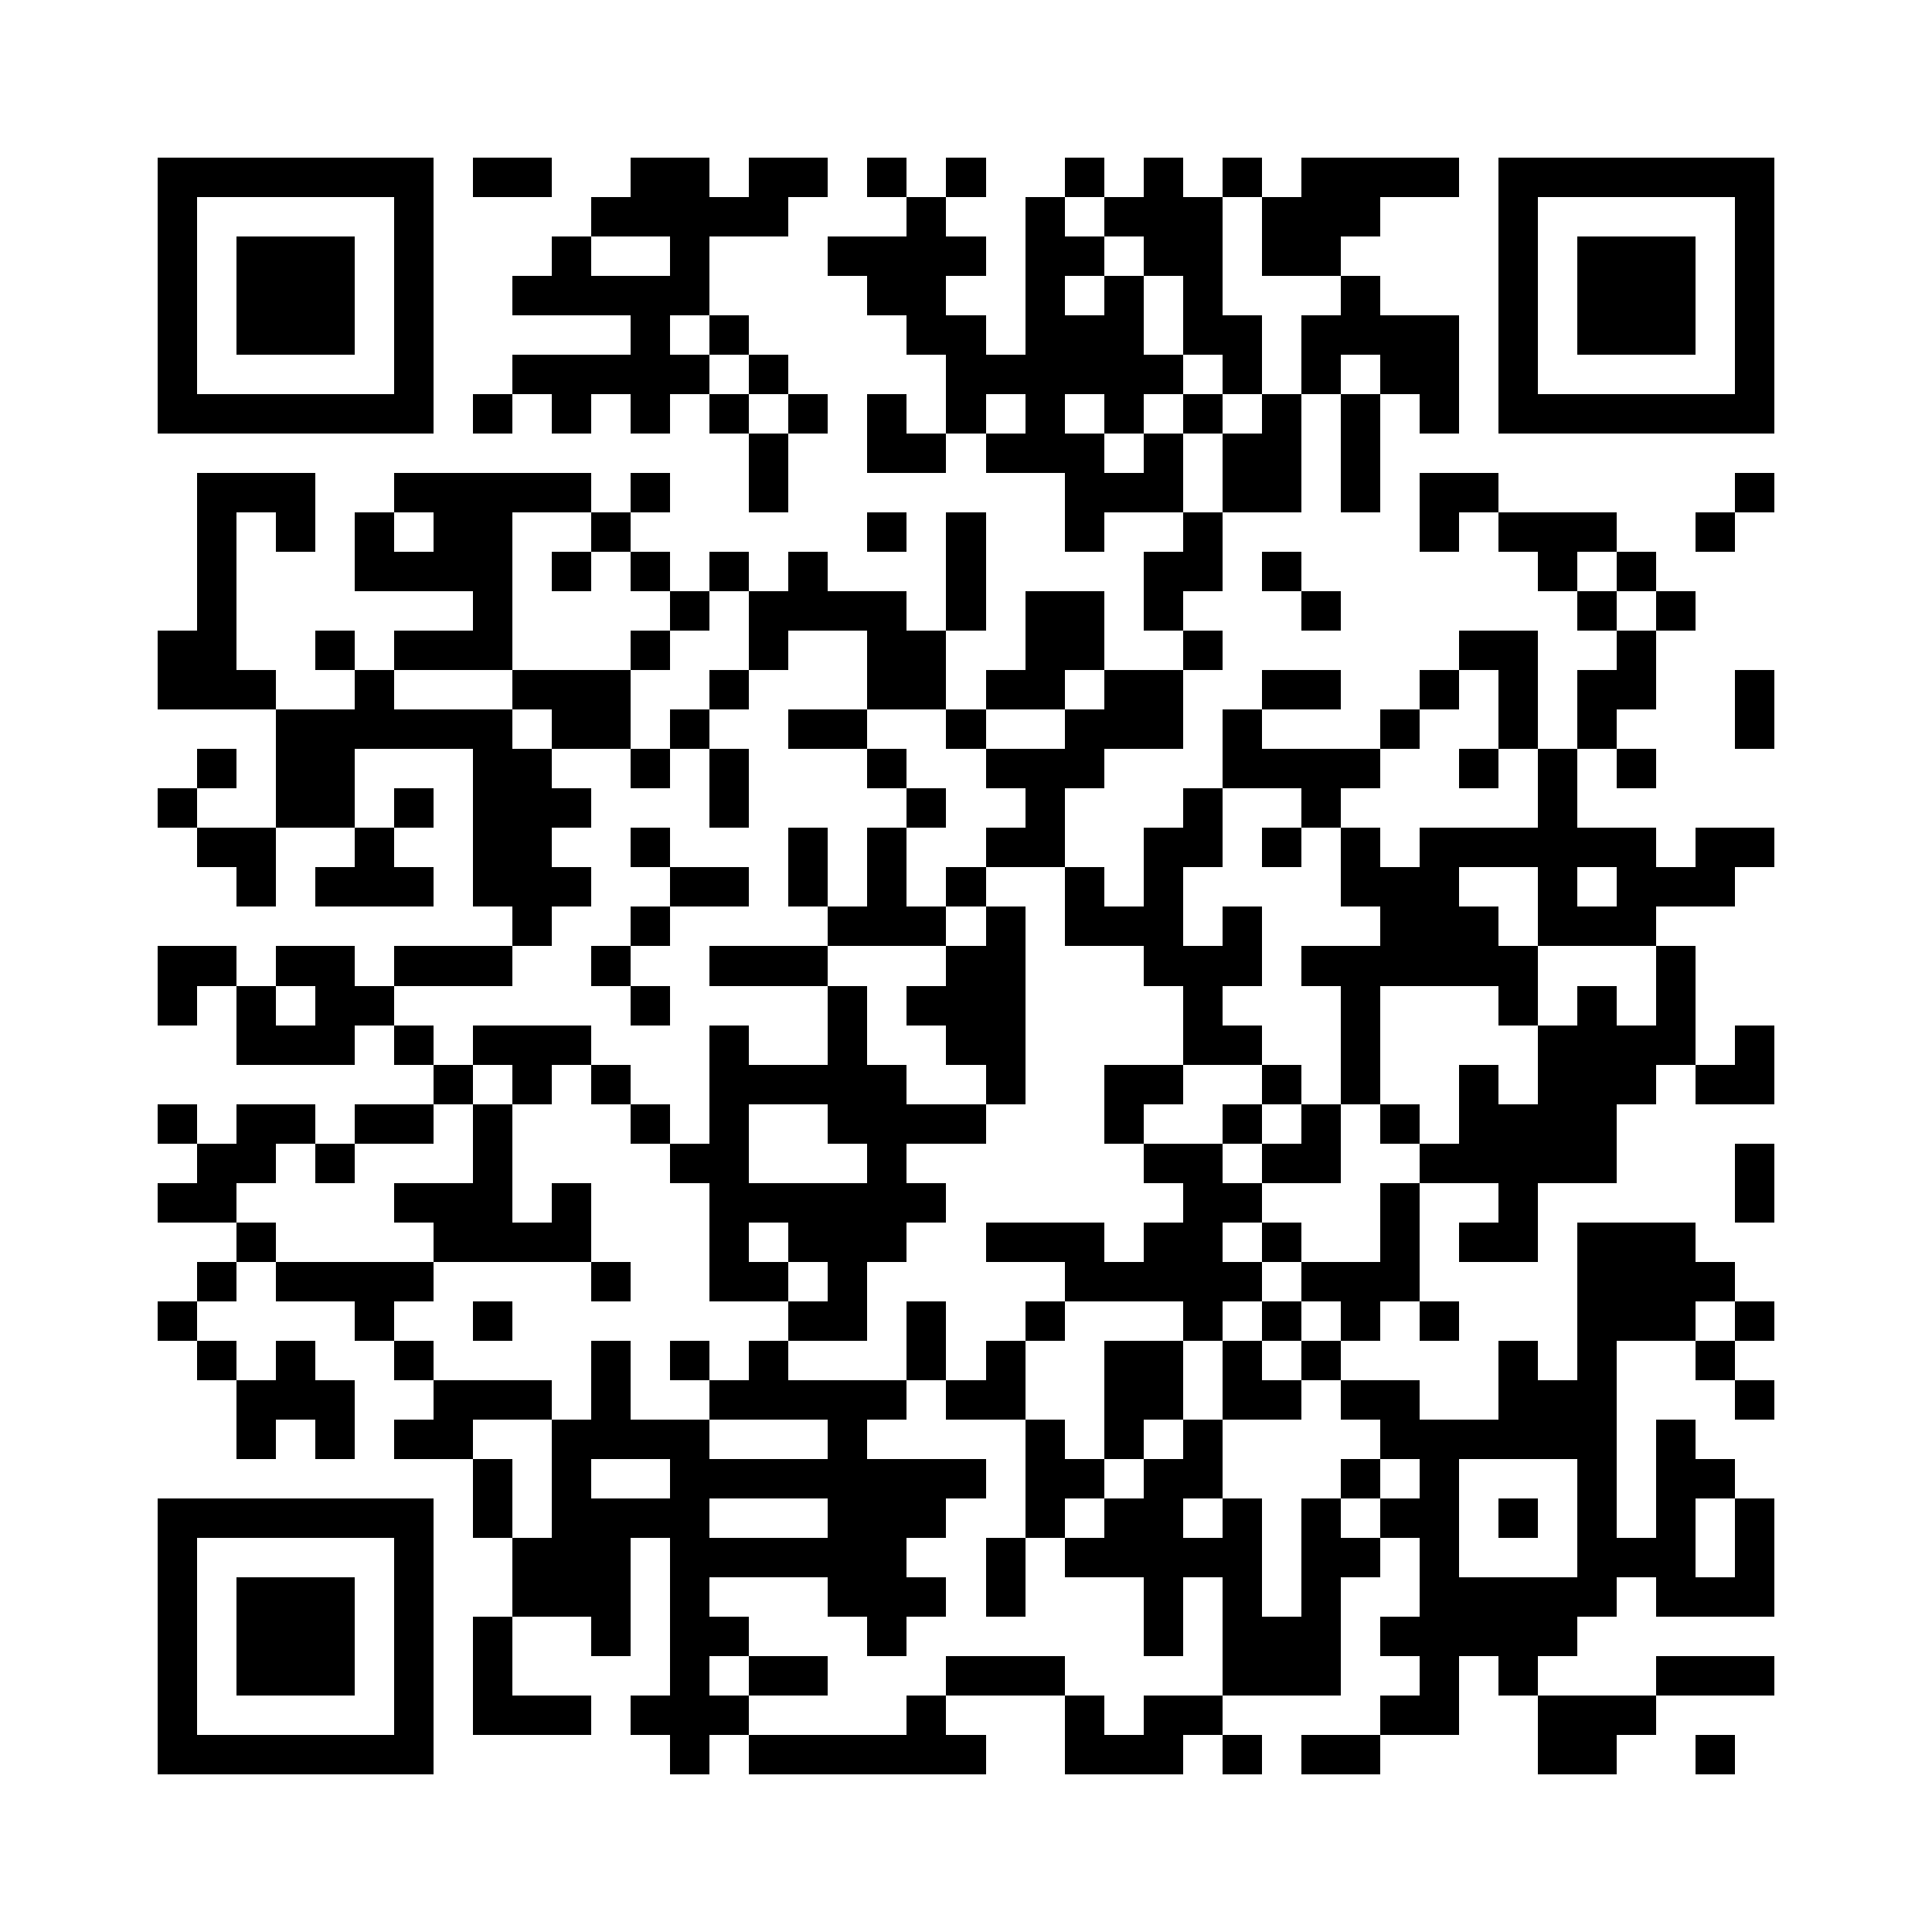 <?xml version="1.0" standalone="yes"?>
<svg xmlns="http://www.w3.org/2000/svg" version="1.1" width="256" height="256">
  <rect x="0" y="0" width="256" height="256" style="fill:#ffffff;shape-rendering:crispEdges;"/>
  <rect x="20.898" y="20.898" width="5.224" height="5.224" style="fill:#000000;shape-rendering:crispEdges;"/>
  <rect x="26.122" y="20.898" width="5.224" height="5.224" style="fill:#000000;shape-rendering:crispEdges;"/>
  <rect x="31.347" y="20.898" width="5.224" height="5.224" style="fill:#000000;shape-rendering:crispEdges;"/>
  <rect x="36.571" y="20.898" width="5.224" height="5.224" style="fill:#000000;shape-rendering:crispEdges;"/>
  <rect x="41.796" y="20.898" width="5.224" height="5.224" style="fill:#000000;shape-rendering:crispEdges;"/>
  <rect x="47.02" y="20.898" width="5.224" height="5.224" style="fill:#000000;shape-rendering:crispEdges;"/>
  <rect x="52.245" y="20.898" width="5.224" height="5.224" style="fill:#000000;shape-rendering:crispEdges;"/>
  <rect x="62.694" y="20.898" width="5.224" height="5.224" style="fill:#000000;shape-rendering:crispEdges;"/>
  <rect x="67.918" y="20.898" width="5.224" height="5.224" style="fill:#000000;shape-rendering:crispEdges;"/>
  <rect x="83.592" y="20.898" width="5.224" height="5.224" style="fill:#000000;shape-rendering:crispEdges;"/>
  <rect x="88.816" y="20.898" width="5.224" height="5.224" style="fill:#000000;shape-rendering:crispEdges;"/>
  <rect x="99.265" y="20.898" width="5.224" height="5.224" style="fill:#000000;shape-rendering:crispEdges;"/>
  <rect x="104.49" y="20.898" width="5.224" height="5.224" style="fill:#000000;shape-rendering:crispEdges;"/>
  <rect x="114.939" y="20.898" width="5.224" height="5.224" style="fill:#000000;shape-rendering:crispEdges;"/>
  <rect x="125.388" y="20.898" width="5.224" height="5.224" style="fill:#000000;shape-rendering:crispEdges;"/>
  <rect x="141.061" y="20.898" width="5.224" height="5.224" style="fill:#000000;shape-rendering:crispEdges;"/>
  <rect x="151.51" y="20.898" width="5.224" height="5.224" style="fill:#000000;shape-rendering:crispEdges;"/>
  <rect x="161.959" y="20.898" width="5.224" height="5.224" style="fill:#000000;shape-rendering:crispEdges;"/>
  <rect x="172.408" y="20.898" width="5.224" height="5.224" style="fill:#000000;shape-rendering:crispEdges;"/>
  <rect x="177.633" y="20.898" width="5.224" height="5.224" style="fill:#000000;shape-rendering:crispEdges;"/>
  <rect x="182.857" y="20.898" width="5.224" height="5.224" style="fill:#000000;shape-rendering:crispEdges;"/>
  <rect x="188.082" y="20.898" width="5.224" height="5.224" style="fill:#000000;shape-rendering:crispEdges;"/>
  <rect x="198.531" y="20.898" width="5.224" height="5.224" style="fill:#000000;shape-rendering:crispEdges;"/>
  <rect x="203.755" y="20.898" width="5.224" height="5.224" style="fill:#000000;shape-rendering:crispEdges;"/>
  <rect x="208.98" y="20.898" width="5.224" height="5.224" style="fill:#000000;shape-rendering:crispEdges;"/>
  <rect x="214.204" y="20.898" width="5.224" height="5.224" style="fill:#000000;shape-rendering:crispEdges;"/>
  <rect x="219.429" y="20.898" width="5.224" height="5.224" style="fill:#000000;shape-rendering:crispEdges;"/>
  <rect x="224.653" y="20.898" width="5.224" height="5.224" style="fill:#000000;shape-rendering:crispEdges;"/>
  <rect x="229.878" y="20.898" width="5.224" height="5.224" style="fill:#000000;shape-rendering:crispEdges;"/>
  <rect x="20.898" y="26.122" width="5.224" height="5.224" style="fill:#000000;shape-rendering:crispEdges;"/>
  <rect x="52.245" y="26.122" width="5.224" height="5.224" style="fill:#000000;shape-rendering:crispEdges;"/>
  <rect x="78.367" y="26.122" width="5.224" height="5.224" style="fill:#000000;shape-rendering:crispEdges;"/>
  <rect x="83.592" y="26.122" width="5.224" height="5.224" style="fill:#000000;shape-rendering:crispEdges;"/>
  <rect x="88.816" y="26.122" width="5.224" height="5.224" style="fill:#000000;shape-rendering:crispEdges;"/>
  <rect x="94.041" y="26.122" width="5.224" height="5.224" style="fill:#000000;shape-rendering:crispEdges;"/>
  <rect x="99.265" y="26.122" width="5.224" height="5.224" style="fill:#000000;shape-rendering:crispEdges;"/>
  <rect x="120.163" y="26.122" width="5.224" height="5.224" style="fill:#000000;shape-rendering:crispEdges;"/>
  <rect x="135.837" y="26.122" width="5.224" height="5.224" style="fill:#000000;shape-rendering:crispEdges;"/>
  <rect x="146.286" y="26.122" width="5.224" height="5.224" style="fill:#000000;shape-rendering:crispEdges;"/>
  <rect x="151.51" y="26.122" width="5.224" height="5.224" style="fill:#000000;shape-rendering:crispEdges;"/>
  <rect x="156.735" y="26.122" width="5.224" height="5.224" style="fill:#000000;shape-rendering:crispEdges;"/>
  <rect x="167.184" y="26.122" width="5.224" height="5.224" style="fill:#000000;shape-rendering:crispEdges;"/>
  <rect x="172.408" y="26.122" width="5.224" height="5.224" style="fill:#000000;shape-rendering:crispEdges;"/>
  <rect x="177.633" y="26.122" width="5.224" height="5.224" style="fill:#000000;shape-rendering:crispEdges;"/>
  <rect x="198.531" y="26.122" width="5.224" height="5.224" style="fill:#000000;shape-rendering:crispEdges;"/>
  <rect x="229.878" y="26.122" width="5.224" height="5.224" style="fill:#000000;shape-rendering:crispEdges;"/>
  <rect x="20.898" y="31.347" width="5.224" height="5.224" style="fill:#000000;shape-rendering:crispEdges;"/>
  <rect x="31.347" y="31.347" width="5.224" height="5.224" style="fill:#000000;shape-rendering:crispEdges;"/>
  <rect x="36.571" y="31.347" width="5.224" height="5.224" style="fill:#000000;shape-rendering:crispEdges;"/>
  <rect x="41.796" y="31.347" width="5.224" height="5.224" style="fill:#000000;shape-rendering:crispEdges;"/>
  <rect x="52.245" y="31.347" width="5.224" height="5.224" style="fill:#000000;shape-rendering:crispEdges;"/>
  <rect x="73.143" y="31.347" width="5.224" height="5.224" style="fill:#000000;shape-rendering:crispEdges;"/>
  <rect x="88.816" y="31.347" width="5.224" height="5.224" style="fill:#000000;shape-rendering:crispEdges;"/>
  <rect x="109.714" y="31.347" width="5.224" height="5.224" style="fill:#000000;shape-rendering:crispEdges;"/>
  <rect x="114.939" y="31.347" width="5.224" height="5.224" style="fill:#000000;shape-rendering:crispEdges;"/>
  <rect x="120.163" y="31.347" width="5.224" height="5.224" style="fill:#000000;shape-rendering:crispEdges;"/>
  <rect x="125.388" y="31.347" width="5.224" height="5.224" style="fill:#000000;shape-rendering:crispEdges;"/>
  <rect x="135.837" y="31.347" width="5.224" height="5.224" style="fill:#000000;shape-rendering:crispEdges;"/>
  <rect x="141.061" y="31.347" width="5.224" height="5.224" style="fill:#000000;shape-rendering:crispEdges;"/>
  <rect x="151.51" y="31.347" width="5.224" height="5.224" style="fill:#000000;shape-rendering:crispEdges;"/>
  <rect x="156.735" y="31.347" width="5.224" height="5.224" style="fill:#000000;shape-rendering:crispEdges;"/>
  <rect x="167.184" y="31.347" width="5.224" height="5.224" style="fill:#000000;shape-rendering:crispEdges;"/>
  <rect x="172.408" y="31.347" width="5.224" height="5.224" style="fill:#000000;shape-rendering:crispEdges;"/>
  <rect x="198.531" y="31.347" width="5.224" height="5.224" style="fill:#000000;shape-rendering:crispEdges;"/>
  <rect x="208.98" y="31.347" width="5.224" height="5.224" style="fill:#000000;shape-rendering:crispEdges;"/>
  <rect x="214.204" y="31.347" width="5.224" height="5.224" style="fill:#000000;shape-rendering:crispEdges;"/>
  <rect x="219.429" y="31.347" width="5.224" height="5.224" style="fill:#000000;shape-rendering:crispEdges;"/>
  <rect x="229.878" y="31.347" width="5.224" height="5.224" style="fill:#000000;shape-rendering:crispEdges;"/>
  <rect x="20.898" y="36.571" width="5.224" height="5.224" style="fill:#000000;shape-rendering:crispEdges;"/>
  <rect x="31.347" y="36.571" width="5.224" height="5.224" style="fill:#000000;shape-rendering:crispEdges;"/>
  <rect x="36.571" y="36.571" width="5.224" height="5.224" style="fill:#000000;shape-rendering:crispEdges;"/>
  <rect x="41.796" y="36.571" width="5.224" height="5.224" style="fill:#000000;shape-rendering:crispEdges;"/>
  <rect x="52.245" y="36.571" width="5.224" height="5.224" style="fill:#000000;shape-rendering:crispEdges;"/>
  <rect x="67.918" y="36.571" width="5.224" height="5.224" style="fill:#000000;shape-rendering:crispEdges;"/>
  <rect x="73.143" y="36.571" width="5.224" height="5.224" style="fill:#000000;shape-rendering:crispEdges;"/>
  <rect x="78.367" y="36.571" width="5.224" height="5.224" style="fill:#000000;shape-rendering:crispEdges;"/>
  <rect x="83.592" y="36.571" width="5.224" height="5.224" style="fill:#000000;shape-rendering:crispEdges;"/>
  <rect x="88.816" y="36.571" width="5.224" height="5.224" style="fill:#000000;shape-rendering:crispEdges;"/>
  <rect x="114.939" y="36.571" width="5.224" height="5.224" style="fill:#000000;shape-rendering:crispEdges;"/>
  <rect x="120.163" y="36.571" width="5.224" height="5.224" style="fill:#000000;shape-rendering:crispEdges;"/>
  <rect x="135.837" y="36.571" width="5.224" height="5.224" style="fill:#000000;shape-rendering:crispEdges;"/>
  <rect x="146.286" y="36.571" width="5.224" height="5.224" style="fill:#000000;shape-rendering:crispEdges;"/>
  <rect x="156.735" y="36.571" width="5.224" height="5.224" style="fill:#000000;shape-rendering:crispEdges;"/>
  <rect x="177.633" y="36.571" width="5.224" height="5.224" style="fill:#000000;shape-rendering:crispEdges;"/>
  <rect x="198.531" y="36.571" width="5.224" height="5.224" style="fill:#000000;shape-rendering:crispEdges;"/>
  <rect x="208.98" y="36.571" width="5.224" height="5.224" style="fill:#000000;shape-rendering:crispEdges;"/>
  <rect x="214.204" y="36.571" width="5.224" height="5.224" style="fill:#000000;shape-rendering:crispEdges;"/>
  <rect x="219.429" y="36.571" width="5.224" height="5.224" style="fill:#000000;shape-rendering:crispEdges;"/>
  <rect x="229.878" y="36.571" width="5.224" height="5.224" style="fill:#000000;shape-rendering:crispEdges;"/>
  <rect x="20.898" y="41.796" width="5.224" height="5.224" style="fill:#000000;shape-rendering:crispEdges;"/>
  <rect x="31.347" y="41.796" width="5.224" height="5.224" style="fill:#000000;shape-rendering:crispEdges;"/>
  <rect x="36.571" y="41.796" width="5.224" height="5.224" style="fill:#000000;shape-rendering:crispEdges;"/>
  <rect x="41.796" y="41.796" width="5.224" height="5.224" style="fill:#000000;shape-rendering:crispEdges;"/>
  <rect x="52.245" y="41.796" width="5.224" height="5.224" style="fill:#000000;shape-rendering:crispEdges;"/>
  <rect x="83.592" y="41.796" width="5.224" height="5.224" style="fill:#000000;shape-rendering:crispEdges;"/>
  <rect x="94.041" y="41.796" width="5.224" height="5.224" style="fill:#000000;shape-rendering:crispEdges;"/>
  <rect x="120.163" y="41.796" width="5.224" height="5.224" style="fill:#000000;shape-rendering:crispEdges;"/>
  <rect x="125.388" y="41.796" width="5.224" height="5.224" style="fill:#000000;shape-rendering:crispEdges;"/>
  <rect x="135.837" y="41.796" width="5.224" height="5.224" style="fill:#000000;shape-rendering:crispEdges;"/>
  <rect x="141.061" y="41.796" width="5.224" height="5.224" style="fill:#000000;shape-rendering:crispEdges;"/>
  <rect x="146.286" y="41.796" width="5.224" height="5.224" style="fill:#000000;shape-rendering:crispEdges;"/>
  <rect x="156.735" y="41.796" width="5.224" height="5.224" style="fill:#000000;shape-rendering:crispEdges;"/>
  <rect x="161.959" y="41.796" width="5.224" height="5.224" style="fill:#000000;shape-rendering:crispEdges;"/>
  <rect x="172.408" y="41.796" width="5.224" height="5.224" style="fill:#000000;shape-rendering:crispEdges;"/>
  <rect x="177.633" y="41.796" width="5.224" height="5.224" style="fill:#000000;shape-rendering:crispEdges;"/>
  <rect x="182.857" y="41.796" width="5.224" height="5.224" style="fill:#000000;shape-rendering:crispEdges;"/>
  <rect x="188.082" y="41.796" width="5.224" height="5.224" style="fill:#000000;shape-rendering:crispEdges;"/>
  <rect x="198.531" y="41.796" width="5.224" height="5.224" style="fill:#000000;shape-rendering:crispEdges;"/>
  <rect x="208.98" y="41.796" width="5.224" height="5.224" style="fill:#000000;shape-rendering:crispEdges;"/>
  <rect x="214.204" y="41.796" width="5.224" height="5.224" style="fill:#000000;shape-rendering:crispEdges;"/>
  <rect x="219.429" y="41.796" width="5.224" height="5.224" style="fill:#000000;shape-rendering:crispEdges;"/>
  <rect x="229.878" y="41.796" width="5.224" height="5.224" style="fill:#000000;shape-rendering:crispEdges;"/>
  <rect x="20.898" y="47.02" width="5.224" height="5.224" style="fill:#000000;shape-rendering:crispEdges;"/>
  <rect x="52.245" y="47.02" width="5.224" height="5.224" style="fill:#000000;shape-rendering:crispEdges;"/>
  <rect x="67.918" y="47.02" width="5.224" height="5.224" style="fill:#000000;shape-rendering:crispEdges;"/>
  <rect x="73.143" y="47.02" width="5.224" height="5.224" style="fill:#000000;shape-rendering:crispEdges;"/>
  <rect x="78.367" y="47.02" width="5.224" height="5.224" style="fill:#000000;shape-rendering:crispEdges;"/>
  <rect x="83.592" y="47.02" width="5.224" height="5.224" style="fill:#000000;shape-rendering:crispEdges;"/>
  <rect x="88.816" y="47.02" width="5.224" height="5.224" style="fill:#000000;shape-rendering:crispEdges;"/>
  <rect x="99.265" y="47.02" width="5.224" height="5.224" style="fill:#000000;shape-rendering:crispEdges;"/>
  <rect x="125.388" y="47.02" width="5.224" height="5.224" style="fill:#000000;shape-rendering:crispEdges;"/>
  <rect x="130.612" y="47.02" width="5.224" height="5.224" style="fill:#000000;shape-rendering:crispEdges;"/>
  <rect x="135.837" y="47.02" width="5.224" height="5.224" style="fill:#000000;shape-rendering:crispEdges;"/>
  <rect x="141.061" y="47.02" width="5.224" height="5.224" style="fill:#000000;shape-rendering:crispEdges;"/>
  <rect x="146.286" y="47.02" width="5.224" height="5.224" style="fill:#000000;shape-rendering:crispEdges;"/>
  <rect x="151.51" y="47.02" width="5.224" height="5.224" style="fill:#000000;shape-rendering:crispEdges;"/>
  <rect x="161.959" y="47.02" width="5.224" height="5.224" style="fill:#000000;shape-rendering:crispEdges;"/>
  <rect x="172.408" y="47.02" width="5.224" height="5.224" style="fill:#000000;shape-rendering:crispEdges;"/>
  <rect x="182.857" y="47.02" width="5.224" height="5.224" style="fill:#000000;shape-rendering:crispEdges;"/>
  <rect x="188.082" y="47.02" width="5.224" height="5.224" style="fill:#000000;shape-rendering:crispEdges;"/>
  <rect x="198.531" y="47.02" width="5.224" height="5.224" style="fill:#000000;shape-rendering:crispEdges;"/>
  <rect x="229.878" y="47.02" width="5.224" height="5.224" style="fill:#000000;shape-rendering:crispEdges;"/>
  <rect x="20.898" y="52.245" width="5.224" height="5.224" style="fill:#000000;shape-rendering:crispEdges;"/>
  <rect x="26.122" y="52.245" width="5.224" height="5.224" style="fill:#000000;shape-rendering:crispEdges;"/>
  <rect x="31.347" y="52.245" width="5.224" height="5.224" style="fill:#000000;shape-rendering:crispEdges;"/>
  <rect x="36.571" y="52.245" width="5.224" height="5.224" style="fill:#000000;shape-rendering:crispEdges;"/>
  <rect x="41.796" y="52.245" width="5.224" height="5.224" style="fill:#000000;shape-rendering:crispEdges;"/>
  <rect x="47.02" y="52.245" width="5.224" height="5.224" style="fill:#000000;shape-rendering:crispEdges;"/>
  <rect x="52.245" y="52.245" width="5.224" height="5.224" style="fill:#000000;shape-rendering:crispEdges;"/>
  <rect x="62.694" y="52.245" width="5.224" height="5.224" style="fill:#000000;shape-rendering:crispEdges;"/>
  <rect x="73.143" y="52.245" width="5.224" height="5.224" style="fill:#000000;shape-rendering:crispEdges;"/>
  <rect x="83.592" y="52.245" width="5.224" height="5.224" style="fill:#000000;shape-rendering:crispEdges;"/>
  <rect x="94.041" y="52.245" width="5.224" height="5.224" style="fill:#000000;shape-rendering:crispEdges;"/>
  <rect x="104.49" y="52.245" width="5.224" height="5.224" style="fill:#000000;shape-rendering:crispEdges;"/>
  <rect x="114.939" y="52.245" width="5.224" height="5.224" style="fill:#000000;shape-rendering:crispEdges;"/>
  <rect x="125.388" y="52.245" width="5.224" height="5.224" style="fill:#000000;shape-rendering:crispEdges;"/>
  <rect x="135.837" y="52.245" width="5.224" height="5.224" style="fill:#000000;shape-rendering:crispEdges;"/>
  <rect x="146.286" y="52.245" width="5.224" height="5.224" style="fill:#000000;shape-rendering:crispEdges;"/>
  <rect x="156.735" y="52.245" width="5.224" height="5.224" style="fill:#000000;shape-rendering:crispEdges;"/>
  <rect x="167.184" y="52.245" width="5.224" height="5.224" style="fill:#000000;shape-rendering:crispEdges;"/>
  <rect x="177.633" y="52.245" width="5.224" height="5.224" style="fill:#000000;shape-rendering:crispEdges;"/>
  <rect x="188.082" y="52.245" width="5.224" height="5.224" style="fill:#000000;shape-rendering:crispEdges;"/>
  <rect x="198.531" y="52.245" width="5.224" height="5.224" style="fill:#000000;shape-rendering:crispEdges;"/>
  <rect x="203.755" y="52.245" width="5.224" height="5.224" style="fill:#000000;shape-rendering:crispEdges;"/>
  <rect x="208.98" y="52.245" width="5.224" height="5.224" style="fill:#000000;shape-rendering:crispEdges;"/>
  <rect x="214.204" y="52.245" width="5.224" height="5.224" style="fill:#000000;shape-rendering:crispEdges;"/>
  <rect x="219.429" y="52.245" width="5.224" height="5.224" style="fill:#000000;shape-rendering:crispEdges;"/>
  <rect x="224.653" y="52.245" width="5.224" height="5.224" style="fill:#000000;shape-rendering:crispEdges;"/>
  <rect x="229.878" y="52.245" width="5.224" height="5.224" style="fill:#000000;shape-rendering:crispEdges;"/>
  <rect x="99.265" y="57.469" width="5.224" height="5.224" style="fill:#000000;shape-rendering:crispEdges;"/>
  <rect x="114.939" y="57.469" width="5.224" height="5.224" style="fill:#000000;shape-rendering:crispEdges;"/>
  <rect x="120.163" y="57.469" width="5.224" height="5.224" style="fill:#000000;shape-rendering:crispEdges;"/>
  <rect x="130.612" y="57.469" width="5.224" height="5.224" style="fill:#000000;shape-rendering:crispEdges;"/>
  <rect x="135.837" y="57.469" width="5.224" height="5.224" style="fill:#000000;shape-rendering:crispEdges;"/>
  <rect x="141.061" y="57.469" width="5.224" height="5.224" style="fill:#000000;shape-rendering:crispEdges;"/>
  <rect x="151.51" y="57.469" width="5.224" height="5.224" style="fill:#000000;shape-rendering:crispEdges;"/>
  <rect x="161.959" y="57.469" width="5.224" height="5.224" style="fill:#000000;shape-rendering:crispEdges;"/>
  <rect x="167.184" y="57.469" width="5.224" height="5.224" style="fill:#000000;shape-rendering:crispEdges;"/>
  <rect x="177.633" y="57.469" width="5.224" height="5.224" style="fill:#000000;shape-rendering:crispEdges;"/>
  <rect x="26.122" y="62.694" width="5.224" height="5.224" style="fill:#000000;shape-rendering:crispEdges;"/>
  <rect x="31.347" y="62.694" width="5.224" height="5.224" style="fill:#000000;shape-rendering:crispEdges;"/>
  <rect x="36.571" y="62.694" width="5.224" height="5.224" style="fill:#000000;shape-rendering:crispEdges;"/>
  <rect x="52.245" y="62.694" width="5.224" height="5.224" style="fill:#000000;shape-rendering:crispEdges;"/>
  <rect x="57.469" y="62.694" width="5.224" height="5.224" style="fill:#000000;shape-rendering:crispEdges;"/>
  <rect x="62.694" y="62.694" width="5.224" height="5.224" style="fill:#000000;shape-rendering:crispEdges;"/>
  <rect x="67.918" y="62.694" width="5.224" height="5.224" style="fill:#000000;shape-rendering:crispEdges;"/>
  <rect x="73.143" y="62.694" width="5.224" height="5.224" style="fill:#000000;shape-rendering:crispEdges;"/>
  <rect x="83.592" y="62.694" width="5.224" height="5.224" style="fill:#000000;shape-rendering:crispEdges;"/>
  <rect x="99.265" y="62.694" width="5.224" height="5.224" style="fill:#000000;shape-rendering:crispEdges;"/>
  <rect x="141.061" y="62.694" width="5.224" height="5.224" style="fill:#000000;shape-rendering:crispEdges;"/>
  <rect x="146.286" y="62.694" width="5.224" height="5.224" style="fill:#000000;shape-rendering:crispEdges;"/>
  <rect x="151.51" y="62.694" width="5.224" height="5.224" style="fill:#000000;shape-rendering:crispEdges;"/>
  <rect x="161.959" y="62.694" width="5.224" height="5.224" style="fill:#000000;shape-rendering:crispEdges;"/>
  <rect x="167.184" y="62.694" width="5.224" height="5.224" style="fill:#000000;shape-rendering:crispEdges;"/>
  <rect x="177.633" y="62.694" width="5.224" height="5.224" style="fill:#000000;shape-rendering:crispEdges;"/>
  <rect x="188.082" y="62.694" width="5.224" height="5.224" style="fill:#000000;shape-rendering:crispEdges;"/>
  <rect x="193.306" y="62.694" width="5.224" height="5.224" style="fill:#000000;shape-rendering:crispEdges;"/>
  <rect x="229.878" y="62.694" width="5.224" height="5.224" style="fill:#000000;shape-rendering:crispEdges;"/>
  <rect x="26.122" y="67.918" width="5.224" height="5.224" style="fill:#000000;shape-rendering:crispEdges;"/>
  <rect x="36.571" y="67.918" width="5.224" height="5.224" style="fill:#000000;shape-rendering:crispEdges;"/>
  <rect x="47.02" y="67.918" width="5.224" height="5.224" style="fill:#000000;shape-rendering:crispEdges;"/>
  <rect x="57.469" y="67.918" width="5.224" height="5.224" style="fill:#000000;shape-rendering:crispEdges;"/>
  <rect x="62.694" y="67.918" width="5.224" height="5.224" style="fill:#000000;shape-rendering:crispEdges;"/>
  <rect x="78.367" y="67.918" width="5.224" height="5.224" style="fill:#000000;shape-rendering:crispEdges;"/>
  <rect x="114.939" y="67.918" width="5.224" height="5.224" style="fill:#000000;shape-rendering:crispEdges;"/>
  <rect x="125.388" y="67.918" width="5.224" height="5.224" style="fill:#000000;shape-rendering:crispEdges;"/>
  <rect x="141.061" y="67.918" width="5.224" height="5.224" style="fill:#000000;shape-rendering:crispEdges;"/>
  <rect x="156.735" y="67.918" width="5.224" height="5.224" style="fill:#000000;shape-rendering:crispEdges;"/>
  <rect x="188.082" y="67.918" width="5.224" height="5.224" style="fill:#000000;shape-rendering:crispEdges;"/>
  <rect x="198.531" y="67.918" width="5.224" height="5.224" style="fill:#000000;shape-rendering:crispEdges;"/>
  <rect x="203.755" y="67.918" width="5.224" height="5.224" style="fill:#000000;shape-rendering:crispEdges;"/>
  <rect x="208.98" y="67.918" width="5.224" height="5.224" style="fill:#000000;shape-rendering:crispEdges;"/>
  <rect x="224.653" y="67.918" width="5.224" height="5.224" style="fill:#000000;shape-rendering:crispEdges;"/>
  <rect x="26.122" y="73.143" width="5.224" height="5.224" style="fill:#000000;shape-rendering:crispEdges;"/>
  <rect x="47.02" y="73.143" width="5.224" height="5.224" style="fill:#000000;shape-rendering:crispEdges;"/>
  <rect x="52.245" y="73.143" width="5.224" height="5.224" style="fill:#000000;shape-rendering:crispEdges;"/>
  <rect x="57.469" y="73.143" width="5.224" height="5.224" style="fill:#000000;shape-rendering:crispEdges;"/>
  <rect x="62.694" y="73.143" width="5.224" height="5.224" style="fill:#000000;shape-rendering:crispEdges;"/>
  <rect x="73.143" y="73.143" width="5.224" height="5.224" style="fill:#000000;shape-rendering:crispEdges;"/>
  <rect x="83.592" y="73.143" width="5.224" height="5.224" style="fill:#000000;shape-rendering:crispEdges;"/>
  <rect x="94.041" y="73.143" width="5.224" height="5.224" style="fill:#000000;shape-rendering:crispEdges;"/>
  <rect x="104.49" y="73.143" width="5.224" height="5.224" style="fill:#000000;shape-rendering:crispEdges;"/>
  <rect x="125.388" y="73.143" width="5.224" height="5.224" style="fill:#000000;shape-rendering:crispEdges;"/>
  <rect x="151.51" y="73.143" width="5.224" height="5.224" style="fill:#000000;shape-rendering:crispEdges;"/>
  <rect x="156.735" y="73.143" width="5.224" height="5.224" style="fill:#000000;shape-rendering:crispEdges;"/>
  <rect x="167.184" y="73.143" width="5.224" height="5.224" style="fill:#000000;shape-rendering:crispEdges;"/>
  <rect x="203.755" y="73.143" width="5.224" height="5.224" style="fill:#000000;shape-rendering:crispEdges;"/>
  <rect x="214.204" y="73.143" width="5.224" height="5.224" style="fill:#000000;shape-rendering:crispEdges;"/>
  <rect x="26.122" y="78.367" width="5.224" height="5.224" style="fill:#000000;shape-rendering:crispEdges;"/>
  <rect x="62.694" y="78.367" width="5.224" height="5.224" style="fill:#000000;shape-rendering:crispEdges;"/>
  <rect x="88.816" y="78.367" width="5.224" height="5.224" style="fill:#000000;shape-rendering:crispEdges;"/>
  <rect x="99.265" y="78.367" width="5.224" height="5.224" style="fill:#000000;shape-rendering:crispEdges;"/>
  <rect x="104.49" y="78.367" width="5.224" height="5.224" style="fill:#000000;shape-rendering:crispEdges;"/>
  <rect x="109.714" y="78.367" width="5.224" height="5.224" style="fill:#000000;shape-rendering:crispEdges;"/>
  <rect x="114.939" y="78.367" width="5.224" height="5.224" style="fill:#000000;shape-rendering:crispEdges;"/>
  <rect x="125.388" y="78.367" width="5.224" height="5.224" style="fill:#000000;shape-rendering:crispEdges;"/>
  <rect x="135.837" y="78.367" width="5.224" height="5.224" style="fill:#000000;shape-rendering:crispEdges;"/>
  <rect x="141.061" y="78.367" width="5.224" height="5.224" style="fill:#000000;shape-rendering:crispEdges;"/>
  <rect x="151.51" y="78.367" width="5.224" height="5.224" style="fill:#000000;shape-rendering:crispEdges;"/>
  <rect x="172.408" y="78.367" width="5.224" height="5.224" style="fill:#000000;shape-rendering:crispEdges;"/>
  <rect x="208.98" y="78.367" width="5.224" height="5.224" style="fill:#000000;shape-rendering:crispEdges;"/>
  <rect x="219.429" y="78.367" width="5.224" height="5.224" style="fill:#000000;shape-rendering:crispEdges;"/>
  <rect x="20.898" y="83.592" width="5.224" height="5.224" style="fill:#000000;shape-rendering:crispEdges;"/>
  <rect x="26.122" y="83.592" width="5.224" height="5.224" style="fill:#000000;shape-rendering:crispEdges;"/>
  <rect x="41.796" y="83.592" width="5.224" height="5.224" style="fill:#000000;shape-rendering:crispEdges;"/>
  <rect x="52.245" y="83.592" width="5.224" height="5.224" style="fill:#000000;shape-rendering:crispEdges;"/>
  <rect x="57.469" y="83.592" width="5.224" height="5.224" style="fill:#000000;shape-rendering:crispEdges;"/>
  <rect x="62.694" y="83.592" width="5.224" height="5.224" style="fill:#000000;shape-rendering:crispEdges;"/>
  <rect x="83.592" y="83.592" width="5.224" height="5.224" style="fill:#000000;shape-rendering:crispEdges;"/>
  <rect x="99.265" y="83.592" width="5.224" height="5.224" style="fill:#000000;shape-rendering:crispEdges;"/>
  <rect x="114.939" y="83.592" width="5.224" height="5.224" style="fill:#000000;shape-rendering:crispEdges;"/>
  <rect x="120.163" y="83.592" width="5.224" height="5.224" style="fill:#000000;shape-rendering:crispEdges;"/>
  <rect x="135.837" y="83.592" width="5.224" height="5.224" style="fill:#000000;shape-rendering:crispEdges;"/>
  <rect x="141.061" y="83.592" width="5.224" height="5.224" style="fill:#000000;shape-rendering:crispEdges;"/>
  <rect x="156.735" y="83.592" width="5.224" height="5.224" style="fill:#000000;shape-rendering:crispEdges;"/>
  <rect x="193.306" y="83.592" width="5.224" height="5.224" style="fill:#000000;shape-rendering:crispEdges;"/>
  <rect x="198.531" y="83.592" width="5.224" height="5.224" style="fill:#000000;shape-rendering:crispEdges;"/>
  <rect x="214.204" y="83.592" width="5.224" height="5.224" style="fill:#000000;shape-rendering:crispEdges;"/>
  <rect x="20.898" y="88.816" width="5.224" height="5.224" style="fill:#000000;shape-rendering:crispEdges;"/>
  <rect x="26.122" y="88.816" width="5.224" height="5.224" style="fill:#000000;shape-rendering:crispEdges;"/>
  <rect x="31.347" y="88.816" width="5.224" height="5.224" style="fill:#000000;shape-rendering:crispEdges;"/>
  <rect x="47.02" y="88.816" width="5.224" height="5.224" style="fill:#000000;shape-rendering:crispEdges;"/>
  <rect x="67.918" y="88.816" width="5.224" height="5.224" style="fill:#000000;shape-rendering:crispEdges;"/>
  <rect x="73.143" y="88.816" width="5.224" height="5.224" style="fill:#000000;shape-rendering:crispEdges;"/>
  <rect x="78.367" y="88.816" width="5.224" height="5.224" style="fill:#000000;shape-rendering:crispEdges;"/>
  <rect x="94.041" y="88.816" width="5.224" height="5.224" style="fill:#000000;shape-rendering:crispEdges;"/>
  <rect x="114.939" y="88.816" width="5.224" height="5.224" style="fill:#000000;shape-rendering:crispEdges;"/>
  <rect x="120.163" y="88.816" width="5.224" height="5.224" style="fill:#000000;shape-rendering:crispEdges;"/>
  <rect x="130.612" y="88.816" width="5.224" height="5.224" style="fill:#000000;shape-rendering:crispEdges;"/>
  <rect x="135.837" y="88.816" width="5.224" height="5.224" style="fill:#000000;shape-rendering:crispEdges;"/>
  <rect x="146.286" y="88.816" width="5.224" height="5.224" style="fill:#000000;shape-rendering:crispEdges;"/>
  <rect x="151.51" y="88.816" width="5.224" height="5.224" style="fill:#000000;shape-rendering:crispEdges;"/>
  <rect x="167.184" y="88.816" width="5.224" height="5.224" style="fill:#000000;shape-rendering:crispEdges;"/>
  <rect x="172.408" y="88.816" width="5.224" height="5.224" style="fill:#000000;shape-rendering:crispEdges;"/>
  <rect x="188.082" y="88.816" width="5.224" height="5.224" style="fill:#000000;shape-rendering:crispEdges;"/>
  <rect x="198.531" y="88.816" width="5.224" height="5.224" style="fill:#000000;shape-rendering:crispEdges;"/>
  <rect x="208.98" y="88.816" width="5.224" height="5.224" style="fill:#000000;shape-rendering:crispEdges;"/>
  <rect x="214.204" y="88.816" width="5.224" height="5.224" style="fill:#000000;shape-rendering:crispEdges;"/>
  <rect x="229.878" y="88.816" width="5.224" height="5.224" style="fill:#000000;shape-rendering:crispEdges;"/>
  <rect x="36.571" y="94.041" width="5.224" height="5.224" style="fill:#000000;shape-rendering:crispEdges;"/>
  <rect x="41.796" y="94.041" width="5.224" height="5.224" style="fill:#000000;shape-rendering:crispEdges;"/>
  <rect x="47.02" y="94.041" width="5.224" height="5.224" style="fill:#000000;shape-rendering:crispEdges;"/>
  <rect x="52.245" y="94.041" width="5.224" height="5.224" style="fill:#000000;shape-rendering:crispEdges;"/>
  <rect x="57.469" y="94.041" width="5.224" height="5.224" style="fill:#000000;shape-rendering:crispEdges;"/>
  <rect x="62.694" y="94.041" width="5.224" height="5.224" style="fill:#000000;shape-rendering:crispEdges;"/>
  <rect x="73.143" y="94.041" width="5.224" height="5.224" style="fill:#000000;shape-rendering:crispEdges;"/>
  <rect x="78.367" y="94.041" width="5.224" height="5.224" style="fill:#000000;shape-rendering:crispEdges;"/>
  <rect x="88.816" y="94.041" width="5.224" height="5.224" style="fill:#000000;shape-rendering:crispEdges;"/>
  <rect x="104.49" y="94.041" width="5.224" height="5.224" style="fill:#000000;shape-rendering:crispEdges;"/>
  <rect x="109.714" y="94.041" width="5.224" height="5.224" style="fill:#000000;shape-rendering:crispEdges;"/>
  <rect x="125.388" y="94.041" width="5.224" height="5.224" style="fill:#000000;shape-rendering:crispEdges;"/>
  <rect x="141.061" y="94.041" width="5.224" height="5.224" style="fill:#000000;shape-rendering:crispEdges;"/>
  <rect x="146.286" y="94.041" width="5.224" height="5.224" style="fill:#000000;shape-rendering:crispEdges;"/>
  <rect x="151.51" y="94.041" width="5.224" height="5.224" style="fill:#000000;shape-rendering:crispEdges;"/>
  <rect x="161.959" y="94.041" width="5.224" height="5.224" style="fill:#000000;shape-rendering:crispEdges;"/>
  <rect x="182.857" y="94.041" width="5.224" height="5.224" style="fill:#000000;shape-rendering:crispEdges;"/>
  <rect x="198.531" y="94.041" width="5.224" height="5.224" style="fill:#000000;shape-rendering:crispEdges;"/>
  <rect x="208.98" y="94.041" width="5.224" height="5.224" style="fill:#000000;shape-rendering:crispEdges;"/>
  <rect x="229.878" y="94.041" width="5.224" height="5.224" style="fill:#000000;shape-rendering:crispEdges;"/>
  <rect x="26.122" y="99.265" width="5.224" height="5.224" style="fill:#000000;shape-rendering:crispEdges;"/>
  <rect x="36.571" y="99.265" width="5.224" height="5.224" style="fill:#000000;shape-rendering:crispEdges;"/>
  <rect x="41.796" y="99.265" width="5.224" height="5.224" style="fill:#000000;shape-rendering:crispEdges;"/>
  <rect x="62.694" y="99.265" width="5.224" height="5.224" style="fill:#000000;shape-rendering:crispEdges;"/>
  <rect x="67.918" y="99.265" width="5.224" height="5.224" style="fill:#000000;shape-rendering:crispEdges;"/>
  <rect x="83.592" y="99.265" width="5.224" height="5.224" style="fill:#000000;shape-rendering:crispEdges;"/>
  <rect x="94.041" y="99.265" width="5.224" height="5.224" style="fill:#000000;shape-rendering:crispEdges;"/>
  <rect x="114.939" y="99.265" width="5.224" height="5.224" style="fill:#000000;shape-rendering:crispEdges;"/>
  <rect x="130.612" y="99.265" width="5.224" height="5.224" style="fill:#000000;shape-rendering:crispEdges;"/>
  <rect x="135.837" y="99.265" width="5.224" height="5.224" style="fill:#000000;shape-rendering:crispEdges;"/>
  <rect x="141.061" y="99.265" width="5.224" height="5.224" style="fill:#000000;shape-rendering:crispEdges;"/>
  <rect x="161.959" y="99.265" width="5.224" height="5.224" style="fill:#000000;shape-rendering:crispEdges;"/>
  <rect x="167.184" y="99.265" width="5.224" height="5.224" style="fill:#000000;shape-rendering:crispEdges;"/>
  <rect x="172.408" y="99.265" width="5.224" height="5.224" style="fill:#000000;shape-rendering:crispEdges;"/>
  <rect x="177.633" y="99.265" width="5.224" height="5.224" style="fill:#000000;shape-rendering:crispEdges;"/>
  <rect x="193.306" y="99.265" width="5.224" height="5.224" style="fill:#000000;shape-rendering:crispEdges;"/>
  <rect x="203.755" y="99.265" width="5.224" height="5.224" style="fill:#000000;shape-rendering:crispEdges;"/>
  <rect x="214.204" y="99.265" width="5.224" height="5.224" style="fill:#000000;shape-rendering:crispEdges;"/>
  <rect x="20.898" y="104.49" width="5.224" height="5.224" style="fill:#000000;shape-rendering:crispEdges;"/>
  <rect x="36.571" y="104.49" width="5.224" height="5.224" style="fill:#000000;shape-rendering:crispEdges;"/>
  <rect x="41.796" y="104.49" width="5.224" height="5.224" style="fill:#000000;shape-rendering:crispEdges;"/>
  <rect x="52.245" y="104.49" width="5.224" height="5.224" style="fill:#000000;shape-rendering:crispEdges;"/>
  <rect x="62.694" y="104.49" width="5.224" height="5.224" style="fill:#000000;shape-rendering:crispEdges;"/>
  <rect x="67.918" y="104.49" width="5.224" height="5.224" style="fill:#000000;shape-rendering:crispEdges;"/>
  <rect x="73.143" y="104.49" width="5.224" height="5.224" style="fill:#000000;shape-rendering:crispEdges;"/>
  <rect x="94.041" y="104.49" width="5.224" height="5.224" style="fill:#000000;shape-rendering:crispEdges;"/>
  <rect x="120.163" y="104.49" width="5.224" height="5.224" style="fill:#000000;shape-rendering:crispEdges;"/>
  <rect x="135.837" y="104.49" width="5.224" height="5.224" style="fill:#000000;shape-rendering:crispEdges;"/>
  <rect x="156.735" y="104.49" width="5.224" height="5.224" style="fill:#000000;shape-rendering:crispEdges;"/>
  <rect x="172.408" y="104.49" width="5.224" height="5.224" style="fill:#000000;shape-rendering:crispEdges;"/>
  <rect x="203.755" y="104.49" width="5.224" height="5.224" style="fill:#000000;shape-rendering:crispEdges;"/>
  <rect x="26.122" y="109.714" width="5.224" height="5.224" style="fill:#000000;shape-rendering:crispEdges;"/>
  <rect x="31.347" y="109.714" width="5.224" height="5.224" style="fill:#000000;shape-rendering:crispEdges;"/>
  <rect x="47.02" y="109.714" width="5.224" height="5.224" style="fill:#000000;shape-rendering:crispEdges;"/>
  <rect x="62.694" y="109.714" width="5.224" height="5.224" style="fill:#000000;shape-rendering:crispEdges;"/>
  <rect x="67.918" y="109.714" width="5.224" height="5.224" style="fill:#000000;shape-rendering:crispEdges;"/>
  <rect x="83.592" y="109.714" width="5.224" height="5.224" style="fill:#000000;shape-rendering:crispEdges;"/>
  <rect x="104.49" y="109.714" width="5.224" height="5.224" style="fill:#000000;shape-rendering:crispEdges;"/>
  <rect x="114.939" y="109.714" width="5.224" height="5.224" style="fill:#000000;shape-rendering:crispEdges;"/>
  <rect x="130.612" y="109.714" width="5.224" height="5.224" style="fill:#000000;shape-rendering:crispEdges;"/>
  <rect x="135.837" y="109.714" width="5.224" height="5.224" style="fill:#000000;shape-rendering:crispEdges;"/>
  <rect x="151.51" y="109.714" width="5.224" height="5.224" style="fill:#000000;shape-rendering:crispEdges;"/>
  <rect x="156.735" y="109.714" width="5.224" height="5.224" style="fill:#000000;shape-rendering:crispEdges;"/>
  <rect x="167.184" y="109.714" width="5.224" height="5.224" style="fill:#000000;shape-rendering:crispEdges;"/>
  <rect x="177.633" y="109.714" width="5.224" height="5.224" style="fill:#000000;shape-rendering:crispEdges;"/>
  <rect x="188.082" y="109.714" width="5.224" height="5.224" style="fill:#000000;shape-rendering:crispEdges;"/>
  <rect x="193.306" y="109.714" width="5.224" height="5.224" style="fill:#000000;shape-rendering:crispEdges;"/>
  <rect x="198.531" y="109.714" width="5.224" height="5.224" style="fill:#000000;shape-rendering:crispEdges;"/>
  <rect x="203.755" y="109.714" width="5.224" height="5.224" style="fill:#000000;shape-rendering:crispEdges;"/>
  <rect x="208.98" y="109.714" width="5.224" height="5.224" style="fill:#000000;shape-rendering:crispEdges;"/>
  <rect x="214.204" y="109.714" width="5.224" height="5.224" style="fill:#000000;shape-rendering:crispEdges;"/>
  <rect x="224.653" y="109.714" width="5.224" height="5.224" style="fill:#000000;shape-rendering:crispEdges;"/>
  <rect x="229.878" y="109.714" width="5.224" height="5.224" style="fill:#000000;shape-rendering:crispEdges;"/>
  <rect x="31.347" y="114.939" width="5.224" height="5.224" style="fill:#000000;shape-rendering:crispEdges;"/>
  <rect x="41.796" y="114.939" width="5.224" height="5.224" style="fill:#000000;shape-rendering:crispEdges;"/>
  <rect x="47.02" y="114.939" width="5.224" height="5.224" style="fill:#000000;shape-rendering:crispEdges;"/>
  <rect x="52.245" y="114.939" width="5.224" height="5.224" style="fill:#000000;shape-rendering:crispEdges;"/>
  <rect x="62.694" y="114.939" width="5.224" height="5.224" style="fill:#000000;shape-rendering:crispEdges;"/>
  <rect x="67.918" y="114.939" width="5.224" height="5.224" style="fill:#000000;shape-rendering:crispEdges;"/>
  <rect x="73.143" y="114.939" width="5.224" height="5.224" style="fill:#000000;shape-rendering:crispEdges;"/>
  <rect x="88.816" y="114.939" width="5.224" height="5.224" style="fill:#000000;shape-rendering:crispEdges;"/>
  <rect x="94.041" y="114.939" width="5.224" height="5.224" style="fill:#000000;shape-rendering:crispEdges;"/>
  <rect x="104.49" y="114.939" width="5.224" height="5.224" style="fill:#000000;shape-rendering:crispEdges;"/>
  <rect x="114.939" y="114.939" width="5.224" height="5.224" style="fill:#000000;shape-rendering:crispEdges;"/>
  <rect x="125.388" y="114.939" width="5.224" height="5.224" style="fill:#000000;shape-rendering:crispEdges;"/>
  <rect x="141.061" y="114.939" width="5.224" height="5.224" style="fill:#000000;shape-rendering:crispEdges;"/>
  <rect x="151.51" y="114.939" width="5.224" height="5.224" style="fill:#000000;shape-rendering:crispEdges;"/>
  <rect x="177.633" y="114.939" width="5.224" height="5.224" style="fill:#000000;shape-rendering:crispEdges;"/>
  <rect x="182.857" y="114.939" width="5.224" height="5.224" style="fill:#000000;shape-rendering:crispEdges;"/>
  <rect x="188.082" y="114.939" width="5.224" height="5.224" style="fill:#000000;shape-rendering:crispEdges;"/>
  <rect x="203.755" y="114.939" width="5.224" height="5.224" style="fill:#000000;shape-rendering:crispEdges;"/>
  <rect x="214.204" y="114.939" width="5.224" height="5.224" style="fill:#000000;shape-rendering:crispEdges;"/>
  <rect x="219.429" y="114.939" width="5.224" height="5.224" style="fill:#000000;shape-rendering:crispEdges;"/>
  <rect x="224.653" y="114.939" width="5.224" height="5.224" style="fill:#000000;shape-rendering:crispEdges;"/>
  <rect x="67.918" y="120.163" width="5.224" height="5.224" style="fill:#000000;shape-rendering:crispEdges;"/>
  <rect x="83.592" y="120.163" width="5.224" height="5.224" style="fill:#000000;shape-rendering:crispEdges;"/>
  <rect x="109.714" y="120.163" width="5.224" height="5.224" style="fill:#000000;shape-rendering:crispEdges;"/>
  <rect x="114.939" y="120.163" width="5.224" height="5.224" style="fill:#000000;shape-rendering:crispEdges;"/>
  <rect x="120.163" y="120.163" width="5.224" height="5.224" style="fill:#000000;shape-rendering:crispEdges;"/>
  <rect x="130.612" y="120.163" width="5.224" height="5.224" style="fill:#000000;shape-rendering:crispEdges;"/>
  <rect x="141.061" y="120.163" width="5.224" height="5.224" style="fill:#000000;shape-rendering:crispEdges;"/>
  <rect x="146.286" y="120.163" width="5.224" height="5.224" style="fill:#000000;shape-rendering:crispEdges;"/>
  <rect x="151.51" y="120.163" width="5.224" height="5.224" style="fill:#000000;shape-rendering:crispEdges;"/>
  <rect x="161.959" y="120.163" width="5.224" height="5.224" style="fill:#000000;shape-rendering:crispEdges;"/>
  <rect x="182.857" y="120.163" width="5.224" height="5.224" style="fill:#000000;shape-rendering:crispEdges;"/>
  <rect x="188.082" y="120.163" width="5.224" height="5.224" style="fill:#000000;shape-rendering:crispEdges;"/>
  <rect x="193.306" y="120.163" width="5.224" height="5.224" style="fill:#000000;shape-rendering:crispEdges;"/>
  <rect x="203.755" y="120.163" width="5.224" height="5.224" style="fill:#000000;shape-rendering:crispEdges;"/>
  <rect x="208.98" y="120.163" width="5.224" height="5.224" style="fill:#000000;shape-rendering:crispEdges;"/>
  <rect x="214.204" y="120.163" width="5.224" height="5.224" style="fill:#000000;shape-rendering:crispEdges;"/>
  <rect x="20.898" y="125.388" width="5.224" height="5.224" style="fill:#000000;shape-rendering:crispEdges;"/>
  <rect x="26.122" y="125.388" width="5.224" height="5.224" style="fill:#000000;shape-rendering:crispEdges;"/>
  <rect x="36.571" y="125.388" width="5.224" height="5.224" style="fill:#000000;shape-rendering:crispEdges;"/>
  <rect x="41.796" y="125.388" width="5.224" height="5.224" style="fill:#000000;shape-rendering:crispEdges;"/>
  <rect x="52.245" y="125.388" width="5.224" height="5.224" style="fill:#000000;shape-rendering:crispEdges;"/>
  <rect x="57.469" y="125.388" width="5.224" height="5.224" style="fill:#000000;shape-rendering:crispEdges;"/>
  <rect x="62.694" y="125.388" width="5.224" height="5.224" style="fill:#000000;shape-rendering:crispEdges;"/>
  <rect x="78.367" y="125.388" width="5.224" height="5.224" style="fill:#000000;shape-rendering:crispEdges;"/>
  <rect x="94.041" y="125.388" width="5.224" height="5.224" style="fill:#000000;shape-rendering:crispEdges;"/>
  <rect x="99.265" y="125.388" width="5.224" height="5.224" style="fill:#000000;shape-rendering:crispEdges;"/>
  <rect x="104.49" y="125.388" width="5.224" height="5.224" style="fill:#000000;shape-rendering:crispEdges;"/>
  <rect x="125.388" y="125.388" width="5.224" height="5.224" style="fill:#000000;shape-rendering:crispEdges;"/>
  <rect x="130.612" y="125.388" width="5.224" height="5.224" style="fill:#000000;shape-rendering:crispEdges;"/>
  <rect x="151.51" y="125.388" width="5.224" height="5.224" style="fill:#000000;shape-rendering:crispEdges;"/>
  <rect x="156.735" y="125.388" width="5.224" height="5.224" style="fill:#000000;shape-rendering:crispEdges;"/>
  <rect x="161.959" y="125.388" width="5.224" height="5.224" style="fill:#000000;shape-rendering:crispEdges;"/>
  <rect x="172.408" y="125.388" width="5.224" height="5.224" style="fill:#000000;shape-rendering:crispEdges;"/>
  <rect x="177.633" y="125.388" width="5.224" height="5.224" style="fill:#000000;shape-rendering:crispEdges;"/>
  <rect x="182.857" y="125.388" width="5.224" height="5.224" style="fill:#000000;shape-rendering:crispEdges;"/>
  <rect x="188.082" y="125.388" width="5.224" height="5.224" style="fill:#000000;shape-rendering:crispEdges;"/>
  <rect x="193.306" y="125.388" width="5.224" height="5.224" style="fill:#000000;shape-rendering:crispEdges;"/>
  <rect x="198.531" y="125.388" width="5.224" height="5.224" style="fill:#000000;shape-rendering:crispEdges;"/>
  <rect x="219.429" y="125.388" width="5.224" height="5.224" style="fill:#000000;shape-rendering:crispEdges;"/>
  <rect x="20.898" y="130.612" width="5.224" height="5.224" style="fill:#000000;shape-rendering:crispEdges;"/>
  <rect x="31.347" y="130.612" width="5.224" height="5.224" style="fill:#000000;shape-rendering:crispEdges;"/>
  <rect x="41.796" y="130.612" width="5.224" height="5.224" style="fill:#000000;shape-rendering:crispEdges;"/>
  <rect x="47.02" y="130.612" width="5.224" height="5.224" style="fill:#000000;shape-rendering:crispEdges;"/>
  <rect x="83.592" y="130.612" width="5.224" height="5.224" style="fill:#000000;shape-rendering:crispEdges;"/>
  <rect x="109.714" y="130.612" width="5.224" height="5.224" style="fill:#000000;shape-rendering:crispEdges;"/>
  <rect x="120.163" y="130.612" width="5.224" height="5.224" style="fill:#000000;shape-rendering:crispEdges;"/>
  <rect x="125.388" y="130.612" width="5.224" height="5.224" style="fill:#000000;shape-rendering:crispEdges;"/>
  <rect x="130.612" y="130.612" width="5.224" height="5.224" style="fill:#000000;shape-rendering:crispEdges;"/>
  <rect x="156.735" y="130.612" width="5.224" height="5.224" style="fill:#000000;shape-rendering:crispEdges;"/>
  <rect x="177.633" y="130.612" width="5.224" height="5.224" style="fill:#000000;shape-rendering:crispEdges;"/>
  <rect x="198.531" y="130.612" width="5.224" height="5.224" style="fill:#000000;shape-rendering:crispEdges;"/>
  <rect x="208.98" y="130.612" width="5.224" height="5.224" style="fill:#000000;shape-rendering:crispEdges;"/>
  <rect x="219.429" y="130.612" width="5.224" height="5.224" style="fill:#000000;shape-rendering:crispEdges;"/>
  <rect x="31.347" y="135.837" width="5.224" height="5.224" style="fill:#000000;shape-rendering:crispEdges;"/>
  <rect x="36.571" y="135.837" width="5.224" height="5.224" style="fill:#000000;shape-rendering:crispEdges;"/>
  <rect x="41.796" y="135.837" width="5.224" height="5.224" style="fill:#000000;shape-rendering:crispEdges;"/>
  <rect x="52.245" y="135.837" width="5.224" height="5.224" style="fill:#000000;shape-rendering:crispEdges;"/>
  <rect x="62.694" y="135.837" width="5.224" height="5.224" style="fill:#000000;shape-rendering:crispEdges;"/>
  <rect x="67.918" y="135.837" width="5.224" height="5.224" style="fill:#000000;shape-rendering:crispEdges;"/>
  <rect x="73.143" y="135.837" width="5.224" height="5.224" style="fill:#000000;shape-rendering:crispEdges;"/>
  <rect x="94.041" y="135.837" width="5.224" height="5.224" style="fill:#000000;shape-rendering:crispEdges;"/>
  <rect x="109.714" y="135.837" width="5.224" height="5.224" style="fill:#000000;shape-rendering:crispEdges;"/>
  <rect x="125.388" y="135.837" width="5.224" height="5.224" style="fill:#000000;shape-rendering:crispEdges;"/>
  <rect x="130.612" y="135.837" width="5.224" height="5.224" style="fill:#000000;shape-rendering:crispEdges;"/>
  <rect x="156.735" y="135.837" width="5.224" height="5.224" style="fill:#000000;shape-rendering:crispEdges;"/>
  <rect x="161.959" y="135.837" width="5.224" height="5.224" style="fill:#000000;shape-rendering:crispEdges;"/>
  <rect x="177.633" y="135.837" width="5.224" height="5.224" style="fill:#000000;shape-rendering:crispEdges;"/>
  <rect x="203.755" y="135.837" width="5.224" height="5.224" style="fill:#000000;shape-rendering:crispEdges;"/>
  <rect x="208.98" y="135.837" width="5.224" height="5.224" style="fill:#000000;shape-rendering:crispEdges;"/>
  <rect x="214.204" y="135.837" width="5.224" height="5.224" style="fill:#000000;shape-rendering:crispEdges;"/>
  <rect x="219.429" y="135.837" width="5.224" height="5.224" style="fill:#000000;shape-rendering:crispEdges;"/>
  <rect x="229.878" y="135.837" width="5.224" height="5.224" style="fill:#000000;shape-rendering:crispEdges;"/>
  <rect x="57.469" y="141.061" width="5.224" height="5.224" style="fill:#000000;shape-rendering:crispEdges;"/>
  <rect x="67.918" y="141.061" width="5.224" height="5.224" style="fill:#000000;shape-rendering:crispEdges;"/>
  <rect x="78.367" y="141.061" width="5.224" height="5.224" style="fill:#000000;shape-rendering:crispEdges;"/>
  <rect x="94.041" y="141.061" width="5.224" height="5.224" style="fill:#000000;shape-rendering:crispEdges;"/>
  <rect x="99.265" y="141.061" width="5.224" height="5.224" style="fill:#000000;shape-rendering:crispEdges;"/>
  <rect x="104.49" y="141.061" width="5.224" height="5.224" style="fill:#000000;shape-rendering:crispEdges;"/>
  <rect x="109.714" y="141.061" width="5.224" height="5.224" style="fill:#000000;shape-rendering:crispEdges;"/>
  <rect x="114.939" y="141.061" width="5.224" height="5.224" style="fill:#000000;shape-rendering:crispEdges;"/>
  <rect x="130.612" y="141.061" width="5.224" height="5.224" style="fill:#000000;shape-rendering:crispEdges;"/>
  <rect x="146.286" y="141.061" width="5.224" height="5.224" style="fill:#000000;shape-rendering:crispEdges;"/>
  <rect x="151.51" y="141.061" width="5.224" height="5.224" style="fill:#000000;shape-rendering:crispEdges;"/>
  <rect x="167.184" y="141.061" width="5.224" height="5.224" style="fill:#000000;shape-rendering:crispEdges;"/>
  <rect x="177.633" y="141.061" width="5.224" height="5.224" style="fill:#000000;shape-rendering:crispEdges;"/>
  <rect x="193.306" y="141.061" width="5.224" height="5.224" style="fill:#000000;shape-rendering:crispEdges;"/>
  <rect x="203.755" y="141.061" width="5.224" height="5.224" style="fill:#000000;shape-rendering:crispEdges;"/>
  <rect x="208.98" y="141.061" width="5.224" height="5.224" style="fill:#000000;shape-rendering:crispEdges;"/>
  <rect x="214.204" y="141.061" width="5.224" height="5.224" style="fill:#000000;shape-rendering:crispEdges;"/>
  <rect x="224.653" y="141.061" width="5.224" height="5.224" style="fill:#000000;shape-rendering:crispEdges;"/>
  <rect x="229.878" y="141.061" width="5.224" height="5.224" style="fill:#000000;shape-rendering:crispEdges;"/>
  <rect x="20.898" y="146.286" width="5.224" height="5.224" style="fill:#000000;shape-rendering:crispEdges;"/>
  <rect x="31.347" y="146.286" width="5.224" height="5.224" style="fill:#000000;shape-rendering:crispEdges;"/>
  <rect x="36.571" y="146.286" width="5.224" height="5.224" style="fill:#000000;shape-rendering:crispEdges;"/>
  <rect x="47.02" y="146.286" width="5.224" height="5.224" style="fill:#000000;shape-rendering:crispEdges;"/>
  <rect x="52.245" y="146.286" width="5.224" height="5.224" style="fill:#000000;shape-rendering:crispEdges;"/>
  <rect x="62.694" y="146.286" width="5.224" height="5.224" style="fill:#000000;shape-rendering:crispEdges;"/>
  <rect x="83.592" y="146.286" width="5.224" height="5.224" style="fill:#000000;shape-rendering:crispEdges;"/>
  <rect x="94.041" y="146.286" width="5.224" height="5.224" style="fill:#000000;shape-rendering:crispEdges;"/>
  <rect x="109.714" y="146.286" width="5.224" height="5.224" style="fill:#000000;shape-rendering:crispEdges;"/>
  <rect x="114.939" y="146.286" width="5.224" height="5.224" style="fill:#000000;shape-rendering:crispEdges;"/>
  <rect x="120.163" y="146.286" width="5.224" height="5.224" style="fill:#000000;shape-rendering:crispEdges;"/>
  <rect x="125.388" y="146.286" width="5.224" height="5.224" style="fill:#000000;shape-rendering:crispEdges;"/>
  <rect x="146.286" y="146.286" width="5.224" height="5.224" style="fill:#000000;shape-rendering:crispEdges;"/>
  <rect x="161.959" y="146.286" width="5.224" height="5.224" style="fill:#000000;shape-rendering:crispEdges;"/>
  <rect x="172.408" y="146.286" width="5.224" height="5.224" style="fill:#000000;shape-rendering:crispEdges;"/>
  <rect x="182.857" y="146.286" width="5.224" height="5.224" style="fill:#000000;shape-rendering:crispEdges;"/>
  <rect x="193.306" y="146.286" width="5.224" height="5.224" style="fill:#000000;shape-rendering:crispEdges;"/>
  <rect x="198.531" y="146.286" width="5.224" height="5.224" style="fill:#000000;shape-rendering:crispEdges;"/>
  <rect x="203.755" y="146.286" width="5.224" height="5.224" style="fill:#000000;shape-rendering:crispEdges;"/>
  <rect x="208.98" y="146.286" width="5.224" height="5.224" style="fill:#000000;shape-rendering:crispEdges;"/>
  <rect x="26.122" y="151.51" width="5.224" height="5.224" style="fill:#000000;shape-rendering:crispEdges;"/>
  <rect x="31.347" y="151.51" width="5.224" height="5.224" style="fill:#000000;shape-rendering:crispEdges;"/>
  <rect x="41.796" y="151.51" width="5.224" height="5.224" style="fill:#000000;shape-rendering:crispEdges;"/>
  <rect x="62.694" y="151.51" width="5.224" height="5.224" style="fill:#000000;shape-rendering:crispEdges;"/>
  <rect x="88.816" y="151.51" width="5.224" height="5.224" style="fill:#000000;shape-rendering:crispEdges;"/>
  <rect x="94.041" y="151.51" width="5.224" height="5.224" style="fill:#000000;shape-rendering:crispEdges;"/>
  <rect x="114.939" y="151.51" width="5.224" height="5.224" style="fill:#000000;shape-rendering:crispEdges;"/>
  <rect x="151.51" y="151.51" width="5.224" height="5.224" style="fill:#000000;shape-rendering:crispEdges;"/>
  <rect x="156.735" y="151.51" width="5.224" height="5.224" style="fill:#000000;shape-rendering:crispEdges;"/>
  <rect x="167.184" y="151.51" width="5.224" height="5.224" style="fill:#000000;shape-rendering:crispEdges;"/>
  <rect x="172.408" y="151.51" width="5.224" height="5.224" style="fill:#000000;shape-rendering:crispEdges;"/>
  <rect x="188.082" y="151.51" width="5.224" height="5.224" style="fill:#000000;shape-rendering:crispEdges;"/>
  <rect x="193.306" y="151.51" width="5.224" height="5.224" style="fill:#000000;shape-rendering:crispEdges;"/>
  <rect x="198.531" y="151.51" width="5.224" height="5.224" style="fill:#000000;shape-rendering:crispEdges;"/>
  <rect x="203.755" y="151.51" width="5.224" height="5.224" style="fill:#000000;shape-rendering:crispEdges;"/>
  <rect x="208.98" y="151.51" width="5.224" height="5.224" style="fill:#000000;shape-rendering:crispEdges;"/>
  <rect x="229.878" y="151.51" width="5.224" height="5.224" style="fill:#000000;shape-rendering:crispEdges;"/>
  <rect x="20.898" y="156.735" width="5.224" height="5.224" style="fill:#000000;shape-rendering:crispEdges;"/>
  <rect x="26.122" y="156.735" width="5.224" height="5.224" style="fill:#000000;shape-rendering:crispEdges;"/>
  <rect x="52.245" y="156.735" width="5.224" height="5.224" style="fill:#000000;shape-rendering:crispEdges;"/>
  <rect x="57.469" y="156.735" width="5.224" height="5.224" style="fill:#000000;shape-rendering:crispEdges;"/>
  <rect x="62.694" y="156.735" width="5.224" height="5.224" style="fill:#000000;shape-rendering:crispEdges;"/>
  <rect x="73.143" y="156.735" width="5.224" height="5.224" style="fill:#000000;shape-rendering:crispEdges;"/>
  <rect x="94.041" y="156.735" width="5.224" height="5.224" style="fill:#000000;shape-rendering:crispEdges;"/>
  <rect x="99.265" y="156.735" width="5.224" height="5.224" style="fill:#000000;shape-rendering:crispEdges;"/>
  <rect x="104.49" y="156.735" width="5.224" height="5.224" style="fill:#000000;shape-rendering:crispEdges;"/>
  <rect x="109.714" y="156.735" width="5.224" height="5.224" style="fill:#000000;shape-rendering:crispEdges;"/>
  <rect x="114.939" y="156.735" width="5.224" height="5.224" style="fill:#000000;shape-rendering:crispEdges;"/>
  <rect x="120.163" y="156.735" width="5.224" height="5.224" style="fill:#000000;shape-rendering:crispEdges;"/>
  <rect x="156.735" y="156.735" width="5.224" height="5.224" style="fill:#000000;shape-rendering:crispEdges;"/>
  <rect x="161.959" y="156.735" width="5.224" height="5.224" style="fill:#000000;shape-rendering:crispEdges;"/>
  <rect x="182.857" y="156.735" width="5.224" height="5.224" style="fill:#000000;shape-rendering:crispEdges;"/>
  <rect x="198.531" y="156.735" width="5.224" height="5.224" style="fill:#000000;shape-rendering:crispEdges;"/>
  <rect x="229.878" y="156.735" width="5.224" height="5.224" style="fill:#000000;shape-rendering:crispEdges;"/>
  <rect x="31.347" y="161.959" width="5.224" height="5.224" style="fill:#000000;shape-rendering:crispEdges;"/>
  <rect x="57.469" y="161.959" width="5.224" height="5.224" style="fill:#000000;shape-rendering:crispEdges;"/>
  <rect x="62.694" y="161.959" width="5.224" height="5.224" style="fill:#000000;shape-rendering:crispEdges;"/>
  <rect x="67.918" y="161.959" width="5.224" height="5.224" style="fill:#000000;shape-rendering:crispEdges;"/>
  <rect x="73.143" y="161.959" width="5.224" height="5.224" style="fill:#000000;shape-rendering:crispEdges;"/>
  <rect x="94.041" y="161.959" width="5.224" height="5.224" style="fill:#000000;shape-rendering:crispEdges;"/>
  <rect x="104.49" y="161.959" width="5.224" height="5.224" style="fill:#000000;shape-rendering:crispEdges;"/>
  <rect x="109.714" y="161.959" width="5.224" height="5.224" style="fill:#000000;shape-rendering:crispEdges;"/>
  <rect x="114.939" y="161.959" width="5.224" height="5.224" style="fill:#000000;shape-rendering:crispEdges;"/>
  <rect x="130.612" y="161.959" width="5.224" height="5.224" style="fill:#000000;shape-rendering:crispEdges;"/>
  <rect x="135.837" y="161.959" width="5.224" height="5.224" style="fill:#000000;shape-rendering:crispEdges;"/>
  <rect x="141.061" y="161.959" width="5.224" height="5.224" style="fill:#000000;shape-rendering:crispEdges;"/>
  <rect x="151.51" y="161.959" width="5.224" height="5.224" style="fill:#000000;shape-rendering:crispEdges;"/>
  <rect x="156.735" y="161.959" width="5.224" height="5.224" style="fill:#000000;shape-rendering:crispEdges;"/>
  <rect x="167.184" y="161.959" width="5.224" height="5.224" style="fill:#000000;shape-rendering:crispEdges;"/>
  <rect x="182.857" y="161.959" width="5.224" height="5.224" style="fill:#000000;shape-rendering:crispEdges;"/>
  <rect x="193.306" y="161.959" width="5.224" height="5.224" style="fill:#000000;shape-rendering:crispEdges;"/>
  <rect x="198.531" y="161.959" width="5.224" height="5.224" style="fill:#000000;shape-rendering:crispEdges;"/>
  <rect x="208.98" y="161.959" width="5.224" height="5.224" style="fill:#000000;shape-rendering:crispEdges;"/>
  <rect x="214.204" y="161.959" width="5.224" height="5.224" style="fill:#000000;shape-rendering:crispEdges;"/>
  <rect x="219.429" y="161.959" width="5.224" height="5.224" style="fill:#000000;shape-rendering:crispEdges;"/>
  <rect x="26.122" y="167.184" width="5.224" height="5.224" style="fill:#000000;shape-rendering:crispEdges;"/>
  <rect x="36.571" y="167.184" width="5.224" height="5.224" style="fill:#000000;shape-rendering:crispEdges;"/>
  <rect x="41.796" y="167.184" width="5.224" height="5.224" style="fill:#000000;shape-rendering:crispEdges;"/>
  <rect x="47.02" y="167.184" width="5.224" height="5.224" style="fill:#000000;shape-rendering:crispEdges;"/>
  <rect x="52.245" y="167.184" width="5.224" height="5.224" style="fill:#000000;shape-rendering:crispEdges;"/>
  <rect x="78.367" y="167.184" width="5.224" height="5.224" style="fill:#000000;shape-rendering:crispEdges;"/>
  <rect x="94.041" y="167.184" width="5.224" height="5.224" style="fill:#000000;shape-rendering:crispEdges;"/>
  <rect x="99.265" y="167.184" width="5.224" height="5.224" style="fill:#000000;shape-rendering:crispEdges;"/>
  <rect x="109.714" y="167.184" width="5.224" height="5.224" style="fill:#000000;shape-rendering:crispEdges;"/>
  <rect x="141.061" y="167.184" width="5.224" height="5.224" style="fill:#000000;shape-rendering:crispEdges;"/>
  <rect x="146.286" y="167.184" width="5.224" height="5.224" style="fill:#000000;shape-rendering:crispEdges;"/>
  <rect x="151.51" y="167.184" width="5.224" height="5.224" style="fill:#000000;shape-rendering:crispEdges;"/>
  <rect x="156.735" y="167.184" width="5.224" height="5.224" style="fill:#000000;shape-rendering:crispEdges;"/>
  <rect x="161.959" y="167.184" width="5.224" height="5.224" style="fill:#000000;shape-rendering:crispEdges;"/>
  <rect x="172.408" y="167.184" width="5.224" height="5.224" style="fill:#000000;shape-rendering:crispEdges;"/>
  <rect x="177.633" y="167.184" width="5.224" height="5.224" style="fill:#000000;shape-rendering:crispEdges;"/>
  <rect x="182.857" y="167.184" width="5.224" height="5.224" style="fill:#000000;shape-rendering:crispEdges;"/>
  <rect x="208.98" y="167.184" width="5.224" height="5.224" style="fill:#000000;shape-rendering:crispEdges;"/>
  <rect x="214.204" y="167.184" width="5.224" height="5.224" style="fill:#000000;shape-rendering:crispEdges;"/>
  <rect x="219.429" y="167.184" width="5.224" height="5.224" style="fill:#000000;shape-rendering:crispEdges;"/>
  <rect x="224.653" y="167.184" width="5.224" height="5.224" style="fill:#000000;shape-rendering:crispEdges;"/>
  <rect x="20.898" y="172.408" width="5.224" height="5.224" style="fill:#000000;shape-rendering:crispEdges;"/>
  <rect x="47.02" y="172.408" width="5.224" height="5.224" style="fill:#000000;shape-rendering:crispEdges;"/>
  <rect x="62.694" y="172.408" width="5.224" height="5.224" style="fill:#000000;shape-rendering:crispEdges;"/>
  <rect x="104.49" y="172.408" width="5.224" height="5.224" style="fill:#000000;shape-rendering:crispEdges;"/>
  <rect x="109.714" y="172.408" width="5.224" height="5.224" style="fill:#000000;shape-rendering:crispEdges;"/>
  <rect x="120.163" y="172.408" width="5.224" height="5.224" style="fill:#000000;shape-rendering:crispEdges;"/>
  <rect x="135.837" y="172.408" width="5.224" height="5.224" style="fill:#000000;shape-rendering:crispEdges;"/>
  <rect x="156.735" y="172.408" width="5.224" height="5.224" style="fill:#000000;shape-rendering:crispEdges;"/>
  <rect x="167.184" y="172.408" width="5.224" height="5.224" style="fill:#000000;shape-rendering:crispEdges;"/>
  <rect x="177.633" y="172.408" width="5.224" height="5.224" style="fill:#000000;shape-rendering:crispEdges;"/>
  <rect x="188.082" y="172.408" width="5.224" height="5.224" style="fill:#000000;shape-rendering:crispEdges;"/>
  <rect x="208.98" y="172.408" width="5.224" height="5.224" style="fill:#000000;shape-rendering:crispEdges;"/>
  <rect x="214.204" y="172.408" width="5.224" height="5.224" style="fill:#000000;shape-rendering:crispEdges;"/>
  <rect x="219.429" y="172.408" width="5.224" height="5.224" style="fill:#000000;shape-rendering:crispEdges;"/>
  <rect x="229.878" y="172.408" width="5.224" height="5.224" style="fill:#000000;shape-rendering:crispEdges;"/>
  <rect x="26.122" y="177.633" width="5.224" height="5.224" style="fill:#000000;shape-rendering:crispEdges;"/>
  <rect x="36.571" y="177.633" width="5.224" height="5.224" style="fill:#000000;shape-rendering:crispEdges;"/>
  <rect x="52.245" y="177.633" width="5.224" height="5.224" style="fill:#000000;shape-rendering:crispEdges;"/>
  <rect x="78.367" y="177.633" width="5.224" height="5.224" style="fill:#000000;shape-rendering:crispEdges;"/>
  <rect x="88.816" y="177.633" width="5.224" height="5.224" style="fill:#000000;shape-rendering:crispEdges;"/>
  <rect x="99.265" y="177.633" width="5.224" height="5.224" style="fill:#000000;shape-rendering:crispEdges;"/>
  <rect x="120.163" y="177.633" width="5.224" height="5.224" style="fill:#000000;shape-rendering:crispEdges;"/>
  <rect x="130.612" y="177.633" width="5.224" height="5.224" style="fill:#000000;shape-rendering:crispEdges;"/>
  <rect x="146.286" y="177.633" width="5.224" height="5.224" style="fill:#000000;shape-rendering:crispEdges;"/>
  <rect x="151.51" y="177.633" width="5.224" height="5.224" style="fill:#000000;shape-rendering:crispEdges;"/>
  <rect x="161.959" y="177.633" width="5.224" height="5.224" style="fill:#000000;shape-rendering:crispEdges;"/>
  <rect x="172.408" y="177.633" width="5.224" height="5.224" style="fill:#000000;shape-rendering:crispEdges;"/>
  <rect x="198.531" y="177.633" width="5.224" height="5.224" style="fill:#000000;shape-rendering:crispEdges;"/>
  <rect x="208.98" y="177.633" width="5.224" height="5.224" style="fill:#000000;shape-rendering:crispEdges;"/>
  <rect x="224.653" y="177.633" width="5.224" height="5.224" style="fill:#000000;shape-rendering:crispEdges;"/>
  <rect x="31.347" y="182.857" width="5.224" height="5.224" style="fill:#000000;shape-rendering:crispEdges;"/>
  <rect x="36.571" y="182.857" width="5.224" height="5.224" style="fill:#000000;shape-rendering:crispEdges;"/>
  <rect x="41.796" y="182.857" width="5.224" height="5.224" style="fill:#000000;shape-rendering:crispEdges;"/>
  <rect x="57.469" y="182.857" width="5.224" height="5.224" style="fill:#000000;shape-rendering:crispEdges;"/>
  <rect x="62.694" y="182.857" width="5.224" height="5.224" style="fill:#000000;shape-rendering:crispEdges;"/>
  <rect x="67.918" y="182.857" width="5.224" height="5.224" style="fill:#000000;shape-rendering:crispEdges;"/>
  <rect x="78.367" y="182.857" width="5.224" height="5.224" style="fill:#000000;shape-rendering:crispEdges;"/>
  <rect x="94.041" y="182.857" width="5.224" height="5.224" style="fill:#000000;shape-rendering:crispEdges;"/>
  <rect x="99.265" y="182.857" width="5.224" height="5.224" style="fill:#000000;shape-rendering:crispEdges;"/>
  <rect x="104.49" y="182.857" width="5.224" height="5.224" style="fill:#000000;shape-rendering:crispEdges;"/>
  <rect x="109.714" y="182.857" width="5.224" height="5.224" style="fill:#000000;shape-rendering:crispEdges;"/>
  <rect x="114.939" y="182.857" width="5.224" height="5.224" style="fill:#000000;shape-rendering:crispEdges;"/>
  <rect x="125.388" y="182.857" width="5.224" height="5.224" style="fill:#000000;shape-rendering:crispEdges;"/>
  <rect x="130.612" y="182.857" width="5.224" height="5.224" style="fill:#000000;shape-rendering:crispEdges;"/>
  <rect x="146.286" y="182.857" width="5.224" height="5.224" style="fill:#000000;shape-rendering:crispEdges;"/>
  <rect x="151.51" y="182.857" width="5.224" height="5.224" style="fill:#000000;shape-rendering:crispEdges;"/>
  <rect x="161.959" y="182.857" width="5.224" height="5.224" style="fill:#000000;shape-rendering:crispEdges;"/>
  <rect x="167.184" y="182.857" width="5.224" height="5.224" style="fill:#000000;shape-rendering:crispEdges;"/>
  <rect x="177.633" y="182.857" width="5.224" height="5.224" style="fill:#000000;shape-rendering:crispEdges;"/>
  <rect x="182.857" y="182.857" width="5.224" height="5.224" style="fill:#000000;shape-rendering:crispEdges;"/>
  <rect x="198.531" y="182.857" width="5.224" height="5.224" style="fill:#000000;shape-rendering:crispEdges;"/>
  <rect x="203.755" y="182.857" width="5.224" height="5.224" style="fill:#000000;shape-rendering:crispEdges;"/>
  <rect x="208.98" y="182.857" width="5.224" height="5.224" style="fill:#000000;shape-rendering:crispEdges;"/>
  <rect x="229.878" y="182.857" width="5.224" height="5.224" style="fill:#000000;shape-rendering:crispEdges;"/>
  <rect x="31.347" y="188.082" width="5.224" height="5.224" style="fill:#000000;shape-rendering:crispEdges;"/>
  <rect x="41.796" y="188.082" width="5.224" height="5.224" style="fill:#000000;shape-rendering:crispEdges;"/>
  <rect x="52.245" y="188.082" width="5.224" height="5.224" style="fill:#000000;shape-rendering:crispEdges;"/>
  <rect x="57.469" y="188.082" width="5.224" height="5.224" style="fill:#000000;shape-rendering:crispEdges;"/>
  <rect x="73.143" y="188.082" width="5.224" height="5.224" style="fill:#000000;shape-rendering:crispEdges;"/>
  <rect x="78.367" y="188.082" width="5.224" height="5.224" style="fill:#000000;shape-rendering:crispEdges;"/>
  <rect x="83.592" y="188.082" width="5.224" height="5.224" style="fill:#000000;shape-rendering:crispEdges;"/>
  <rect x="88.816" y="188.082" width="5.224" height="5.224" style="fill:#000000;shape-rendering:crispEdges;"/>
  <rect x="109.714" y="188.082" width="5.224" height="5.224" style="fill:#000000;shape-rendering:crispEdges;"/>
  <rect x="135.837" y="188.082" width="5.224" height="5.224" style="fill:#000000;shape-rendering:crispEdges;"/>
  <rect x="146.286" y="188.082" width="5.224" height="5.224" style="fill:#000000;shape-rendering:crispEdges;"/>
  <rect x="156.735" y="188.082" width="5.224" height="5.224" style="fill:#000000;shape-rendering:crispEdges;"/>
  <rect x="182.857" y="188.082" width="5.224" height="5.224" style="fill:#000000;shape-rendering:crispEdges;"/>
  <rect x="188.082" y="188.082" width="5.224" height="5.224" style="fill:#000000;shape-rendering:crispEdges;"/>
  <rect x="193.306" y="188.082" width="5.224" height="5.224" style="fill:#000000;shape-rendering:crispEdges;"/>
  <rect x="198.531" y="188.082" width="5.224" height="5.224" style="fill:#000000;shape-rendering:crispEdges;"/>
  <rect x="203.755" y="188.082" width="5.224" height="5.224" style="fill:#000000;shape-rendering:crispEdges;"/>
  <rect x="208.98" y="188.082" width="5.224" height="5.224" style="fill:#000000;shape-rendering:crispEdges;"/>
  <rect x="219.429" y="188.082" width="5.224" height="5.224" style="fill:#000000;shape-rendering:crispEdges;"/>
  <rect x="62.694" y="193.306" width="5.224" height="5.224" style="fill:#000000;shape-rendering:crispEdges;"/>
  <rect x="73.143" y="193.306" width="5.224" height="5.224" style="fill:#000000;shape-rendering:crispEdges;"/>
  <rect x="88.816" y="193.306" width="5.224" height="5.224" style="fill:#000000;shape-rendering:crispEdges;"/>
  <rect x="94.041" y="193.306" width="5.224" height="5.224" style="fill:#000000;shape-rendering:crispEdges;"/>
  <rect x="99.265" y="193.306" width="5.224" height="5.224" style="fill:#000000;shape-rendering:crispEdges;"/>
  <rect x="104.49" y="193.306" width="5.224" height="5.224" style="fill:#000000;shape-rendering:crispEdges;"/>
  <rect x="109.714" y="193.306" width="5.224" height="5.224" style="fill:#000000;shape-rendering:crispEdges;"/>
  <rect x="114.939" y="193.306" width="5.224" height="5.224" style="fill:#000000;shape-rendering:crispEdges;"/>
  <rect x="120.163" y="193.306" width="5.224" height="5.224" style="fill:#000000;shape-rendering:crispEdges;"/>
  <rect x="125.388" y="193.306" width="5.224" height="5.224" style="fill:#000000;shape-rendering:crispEdges;"/>
  <rect x="135.837" y="193.306" width="5.224" height="5.224" style="fill:#000000;shape-rendering:crispEdges;"/>
  <rect x="141.061" y="193.306" width="5.224" height="5.224" style="fill:#000000;shape-rendering:crispEdges;"/>
  <rect x="151.51" y="193.306" width="5.224" height="5.224" style="fill:#000000;shape-rendering:crispEdges;"/>
  <rect x="156.735" y="193.306" width="5.224" height="5.224" style="fill:#000000;shape-rendering:crispEdges;"/>
  <rect x="177.633" y="193.306" width="5.224" height="5.224" style="fill:#000000;shape-rendering:crispEdges;"/>
  <rect x="188.082" y="193.306" width="5.224" height="5.224" style="fill:#000000;shape-rendering:crispEdges;"/>
  <rect x="208.98" y="193.306" width="5.224" height="5.224" style="fill:#000000;shape-rendering:crispEdges;"/>
  <rect x="219.429" y="193.306" width="5.224" height="5.224" style="fill:#000000;shape-rendering:crispEdges;"/>
  <rect x="224.653" y="193.306" width="5.224" height="5.224" style="fill:#000000;shape-rendering:crispEdges;"/>
  <rect x="20.898" y="198.531" width="5.224" height="5.224" style="fill:#000000;shape-rendering:crispEdges;"/>
  <rect x="26.122" y="198.531" width="5.224" height="5.224" style="fill:#000000;shape-rendering:crispEdges;"/>
  <rect x="31.347" y="198.531" width="5.224" height="5.224" style="fill:#000000;shape-rendering:crispEdges;"/>
  <rect x="36.571" y="198.531" width="5.224" height="5.224" style="fill:#000000;shape-rendering:crispEdges;"/>
  <rect x="41.796" y="198.531" width="5.224" height="5.224" style="fill:#000000;shape-rendering:crispEdges;"/>
  <rect x="47.02" y="198.531" width="5.224" height="5.224" style="fill:#000000;shape-rendering:crispEdges;"/>
  <rect x="52.245" y="198.531" width="5.224" height="5.224" style="fill:#000000;shape-rendering:crispEdges;"/>
  <rect x="62.694" y="198.531" width="5.224" height="5.224" style="fill:#000000;shape-rendering:crispEdges;"/>
  <rect x="73.143" y="198.531" width="5.224" height="5.224" style="fill:#000000;shape-rendering:crispEdges;"/>
  <rect x="78.367" y="198.531" width="5.224" height="5.224" style="fill:#000000;shape-rendering:crispEdges;"/>
  <rect x="83.592" y="198.531" width="5.224" height="5.224" style="fill:#000000;shape-rendering:crispEdges;"/>
  <rect x="88.816" y="198.531" width="5.224" height="5.224" style="fill:#000000;shape-rendering:crispEdges;"/>
  <rect x="109.714" y="198.531" width="5.224" height="5.224" style="fill:#000000;shape-rendering:crispEdges;"/>
  <rect x="114.939" y="198.531" width="5.224" height="5.224" style="fill:#000000;shape-rendering:crispEdges;"/>
  <rect x="120.163" y="198.531" width="5.224" height="5.224" style="fill:#000000;shape-rendering:crispEdges;"/>
  <rect x="135.837" y="198.531" width="5.224" height="5.224" style="fill:#000000;shape-rendering:crispEdges;"/>
  <rect x="146.286" y="198.531" width="5.224" height="5.224" style="fill:#000000;shape-rendering:crispEdges;"/>
  <rect x="151.51" y="198.531" width="5.224" height="5.224" style="fill:#000000;shape-rendering:crispEdges;"/>
  <rect x="161.959" y="198.531" width="5.224" height="5.224" style="fill:#000000;shape-rendering:crispEdges;"/>
  <rect x="172.408" y="198.531" width="5.224" height="5.224" style="fill:#000000;shape-rendering:crispEdges;"/>
  <rect x="182.857" y="198.531" width="5.224" height="5.224" style="fill:#000000;shape-rendering:crispEdges;"/>
  <rect x="188.082" y="198.531" width="5.224" height="5.224" style="fill:#000000;shape-rendering:crispEdges;"/>
  <rect x="198.531" y="198.531" width="5.224" height="5.224" style="fill:#000000;shape-rendering:crispEdges;"/>
  <rect x="208.98" y="198.531" width="5.224" height="5.224" style="fill:#000000;shape-rendering:crispEdges;"/>
  <rect x="219.429" y="198.531" width="5.224" height="5.224" style="fill:#000000;shape-rendering:crispEdges;"/>
  <rect x="229.878" y="198.531" width="5.224" height="5.224" style="fill:#000000;shape-rendering:crispEdges;"/>
  <rect x="20.898" y="203.755" width="5.224" height="5.224" style="fill:#000000;shape-rendering:crispEdges;"/>
  <rect x="52.245" y="203.755" width="5.224" height="5.224" style="fill:#000000;shape-rendering:crispEdges;"/>
  <rect x="67.918" y="203.755" width="5.224" height="5.224" style="fill:#000000;shape-rendering:crispEdges;"/>
  <rect x="73.143" y="203.755" width="5.224" height="5.224" style="fill:#000000;shape-rendering:crispEdges;"/>
  <rect x="78.367" y="203.755" width="5.224" height="5.224" style="fill:#000000;shape-rendering:crispEdges;"/>
  <rect x="88.816" y="203.755" width="5.224" height="5.224" style="fill:#000000;shape-rendering:crispEdges;"/>
  <rect x="94.041" y="203.755" width="5.224" height="5.224" style="fill:#000000;shape-rendering:crispEdges;"/>
  <rect x="99.265" y="203.755" width="5.224" height="5.224" style="fill:#000000;shape-rendering:crispEdges;"/>
  <rect x="104.49" y="203.755" width="5.224" height="5.224" style="fill:#000000;shape-rendering:crispEdges;"/>
  <rect x="109.714" y="203.755" width="5.224" height="5.224" style="fill:#000000;shape-rendering:crispEdges;"/>
  <rect x="114.939" y="203.755" width="5.224" height="5.224" style="fill:#000000;shape-rendering:crispEdges;"/>
  <rect x="130.612" y="203.755" width="5.224" height="5.224" style="fill:#000000;shape-rendering:crispEdges;"/>
  <rect x="141.061" y="203.755" width="5.224" height="5.224" style="fill:#000000;shape-rendering:crispEdges;"/>
  <rect x="146.286" y="203.755" width="5.224" height="5.224" style="fill:#000000;shape-rendering:crispEdges;"/>
  <rect x="151.51" y="203.755" width="5.224" height="5.224" style="fill:#000000;shape-rendering:crispEdges;"/>
  <rect x="156.735" y="203.755" width="5.224" height="5.224" style="fill:#000000;shape-rendering:crispEdges;"/>
  <rect x="161.959" y="203.755" width="5.224" height="5.224" style="fill:#000000;shape-rendering:crispEdges;"/>
  <rect x="172.408" y="203.755" width="5.224" height="5.224" style="fill:#000000;shape-rendering:crispEdges;"/>
  <rect x="177.633" y="203.755" width="5.224" height="5.224" style="fill:#000000;shape-rendering:crispEdges;"/>
  <rect x="188.082" y="203.755" width="5.224" height="5.224" style="fill:#000000;shape-rendering:crispEdges;"/>
  <rect x="208.98" y="203.755" width="5.224" height="5.224" style="fill:#000000;shape-rendering:crispEdges;"/>
  <rect x="214.204" y="203.755" width="5.224" height="5.224" style="fill:#000000;shape-rendering:crispEdges;"/>
  <rect x="219.429" y="203.755" width="5.224" height="5.224" style="fill:#000000;shape-rendering:crispEdges;"/>
  <rect x="229.878" y="203.755" width="5.224" height="5.224" style="fill:#000000;shape-rendering:crispEdges;"/>
  <rect x="20.898" y="208.98" width="5.224" height="5.224" style="fill:#000000;shape-rendering:crispEdges;"/>
  <rect x="31.347" y="208.98" width="5.224" height="5.224" style="fill:#000000;shape-rendering:crispEdges;"/>
  <rect x="36.571" y="208.98" width="5.224" height="5.224" style="fill:#000000;shape-rendering:crispEdges;"/>
  <rect x="41.796" y="208.98" width="5.224" height="5.224" style="fill:#000000;shape-rendering:crispEdges;"/>
  <rect x="52.245" y="208.98" width="5.224" height="5.224" style="fill:#000000;shape-rendering:crispEdges;"/>
  <rect x="67.918" y="208.98" width="5.224" height="5.224" style="fill:#000000;shape-rendering:crispEdges;"/>
  <rect x="73.143" y="208.98" width="5.224" height="5.224" style="fill:#000000;shape-rendering:crispEdges;"/>
  <rect x="78.367" y="208.98" width="5.224" height="5.224" style="fill:#000000;shape-rendering:crispEdges;"/>
  <rect x="88.816" y="208.98" width="5.224" height="5.224" style="fill:#000000;shape-rendering:crispEdges;"/>
  <rect x="109.714" y="208.98" width="5.224" height="5.224" style="fill:#000000;shape-rendering:crispEdges;"/>
  <rect x="114.939" y="208.98" width="5.224" height="5.224" style="fill:#000000;shape-rendering:crispEdges;"/>
  <rect x="120.163" y="208.98" width="5.224" height="5.224" style="fill:#000000;shape-rendering:crispEdges;"/>
  <rect x="130.612" y="208.98" width="5.224" height="5.224" style="fill:#000000;shape-rendering:crispEdges;"/>
  <rect x="151.51" y="208.98" width="5.224" height="5.224" style="fill:#000000;shape-rendering:crispEdges;"/>
  <rect x="161.959" y="208.98" width="5.224" height="5.224" style="fill:#000000;shape-rendering:crispEdges;"/>
  <rect x="172.408" y="208.98" width="5.224" height="5.224" style="fill:#000000;shape-rendering:crispEdges;"/>
  <rect x="188.082" y="208.98" width="5.224" height="5.224" style="fill:#000000;shape-rendering:crispEdges;"/>
  <rect x="193.306" y="208.98" width="5.224" height="5.224" style="fill:#000000;shape-rendering:crispEdges;"/>
  <rect x="198.531" y="208.98" width="5.224" height="5.224" style="fill:#000000;shape-rendering:crispEdges;"/>
  <rect x="203.755" y="208.98" width="5.224" height="5.224" style="fill:#000000;shape-rendering:crispEdges;"/>
  <rect x="208.98" y="208.98" width="5.224" height="5.224" style="fill:#000000;shape-rendering:crispEdges;"/>
  <rect x="219.429" y="208.98" width="5.224" height="5.224" style="fill:#000000;shape-rendering:crispEdges;"/>
  <rect x="224.653" y="208.98" width="5.224" height="5.224" style="fill:#000000;shape-rendering:crispEdges;"/>
  <rect x="229.878" y="208.98" width="5.224" height="5.224" style="fill:#000000;shape-rendering:crispEdges;"/>
  <rect x="20.898" y="214.204" width="5.224" height="5.224" style="fill:#000000;shape-rendering:crispEdges;"/>
  <rect x="31.347" y="214.204" width="5.224" height="5.224" style="fill:#000000;shape-rendering:crispEdges;"/>
  <rect x="36.571" y="214.204" width="5.224" height="5.224" style="fill:#000000;shape-rendering:crispEdges;"/>
  <rect x="41.796" y="214.204" width="5.224" height="5.224" style="fill:#000000;shape-rendering:crispEdges;"/>
  <rect x="52.245" y="214.204" width="5.224" height="5.224" style="fill:#000000;shape-rendering:crispEdges;"/>
  <rect x="62.694" y="214.204" width="5.224" height="5.224" style="fill:#000000;shape-rendering:crispEdges;"/>
  <rect x="78.367" y="214.204" width="5.224" height="5.224" style="fill:#000000;shape-rendering:crispEdges;"/>
  <rect x="88.816" y="214.204" width="5.224" height="5.224" style="fill:#000000;shape-rendering:crispEdges;"/>
  <rect x="94.041" y="214.204" width="5.224" height="5.224" style="fill:#000000;shape-rendering:crispEdges;"/>
  <rect x="114.939" y="214.204" width="5.224" height="5.224" style="fill:#000000;shape-rendering:crispEdges;"/>
  <rect x="151.51" y="214.204" width="5.224" height="5.224" style="fill:#000000;shape-rendering:crispEdges;"/>
  <rect x="161.959" y="214.204" width="5.224" height="5.224" style="fill:#000000;shape-rendering:crispEdges;"/>
  <rect x="167.184" y="214.204" width="5.224" height="5.224" style="fill:#000000;shape-rendering:crispEdges;"/>
  <rect x="172.408" y="214.204" width="5.224" height="5.224" style="fill:#000000;shape-rendering:crispEdges;"/>
  <rect x="182.857" y="214.204" width="5.224" height="5.224" style="fill:#000000;shape-rendering:crispEdges;"/>
  <rect x="188.082" y="214.204" width="5.224" height="5.224" style="fill:#000000;shape-rendering:crispEdges;"/>
  <rect x="193.306" y="214.204" width="5.224" height="5.224" style="fill:#000000;shape-rendering:crispEdges;"/>
  <rect x="198.531" y="214.204" width="5.224" height="5.224" style="fill:#000000;shape-rendering:crispEdges;"/>
  <rect x="203.755" y="214.204" width="5.224" height="5.224" style="fill:#000000;shape-rendering:crispEdges;"/>
  <rect x="20.898" y="219.429" width="5.224" height="5.224" style="fill:#000000;shape-rendering:crispEdges;"/>
  <rect x="31.347" y="219.429" width="5.224" height="5.224" style="fill:#000000;shape-rendering:crispEdges;"/>
  <rect x="36.571" y="219.429" width="5.224" height="5.224" style="fill:#000000;shape-rendering:crispEdges;"/>
  <rect x="41.796" y="219.429" width="5.224" height="5.224" style="fill:#000000;shape-rendering:crispEdges;"/>
  <rect x="52.245" y="219.429" width="5.224" height="5.224" style="fill:#000000;shape-rendering:crispEdges;"/>
  <rect x="62.694" y="219.429" width="5.224" height="5.224" style="fill:#000000;shape-rendering:crispEdges;"/>
  <rect x="88.816" y="219.429" width="5.224" height="5.224" style="fill:#000000;shape-rendering:crispEdges;"/>
  <rect x="99.265" y="219.429" width="5.224" height="5.224" style="fill:#000000;shape-rendering:crispEdges;"/>
  <rect x="104.49" y="219.429" width="5.224" height="5.224" style="fill:#000000;shape-rendering:crispEdges;"/>
  <rect x="125.388" y="219.429" width="5.224" height="5.224" style="fill:#000000;shape-rendering:crispEdges;"/>
  <rect x="130.612" y="219.429" width="5.224" height="5.224" style="fill:#000000;shape-rendering:crispEdges;"/>
  <rect x="135.837" y="219.429" width="5.224" height="5.224" style="fill:#000000;shape-rendering:crispEdges;"/>
  <rect x="161.959" y="219.429" width="5.224" height="5.224" style="fill:#000000;shape-rendering:crispEdges;"/>
  <rect x="167.184" y="219.429" width="5.224" height="5.224" style="fill:#000000;shape-rendering:crispEdges;"/>
  <rect x="172.408" y="219.429" width="5.224" height="5.224" style="fill:#000000;shape-rendering:crispEdges;"/>
  <rect x="188.082" y="219.429" width="5.224" height="5.224" style="fill:#000000;shape-rendering:crispEdges;"/>
  <rect x="198.531" y="219.429" width="5.224" height="5.224" style="fill:#000000;shape-rendering:crispEdges;"/>
  <rect x="219.429" y="219.429" width="5.224" height="5.224" style="fill:#000000;shape-rendering:crispEdges;"/>
  <rect x="224.653" y="219.429" width="5.224" height="5.224" style="fill:#000000;shape-rendering:crispEdges;"/>
  <rect x="229.878" y="219.429" width="5.224" height="5.224" style="fill:#000000;shape-rendering:crispEdges;"/>
  <rect x="20.898" y="224.653" width="5.224" height="5.224" style="fill:#000000;shape-rendering:crispEdges;"/>
  <rect x="52.245" y="224.653" width="5.224" height="5.224" style="fill:#000000;shape-rendering:crispEdges;"/>
  <rect x="62.694" y="224.653" width="5.224" height="5.224" style="fill:#000000;shape-rendering:crispEdges;"/>
  <rect x="67.918" y="224.653" width="5.224" height="5.224" style="fill:#000000;shape-rendering:crispEdges;"/>
  <rect x="73.143" y="224.653" width="5.224" height="5.224" style="fill:#000000;shape-rendering:crispEdges;"/>
  <rect x="83.592" y="224.653" width="5.224" height="5.224" style="fill:#000000;shape-rendering:crispEdges;"/>
  <rect x="88.816" y="224.653" width="5.224" height="5.224" style="fill:#000000;shape-rendering:crispEdges;"/>
  <rect x="94.041" y="224.653" width="5.224" height="5.224" style="fill:#000000;shape-rendering:crispEdges;"/>
  <rect x="120.163" y="224.653" width="5.224" height="5.224" style="fill:#000000;shape-rendering:crispEdges;"/>
  <rect x="141.061" y="224.653" width="5.224" height="5.224" style="fill:#000000;shape-rendering:crispEdges;"/>
  <rect x="151.51" y="224.653" width="5.224" height="5.224" style="fill:#000000;shape-rendering:crispEdges;"/>
  <rect x="156.735" y="224.653" width="5.224" height="5.224" style="fill:#000000;shape-rendering:crispEdges;"/>
  <rect x="182.857" y="224.653" width="5.224" height="5.224" style="fill:#000000;shape-rendering:crispEdges;"/>
  <rect x="188.082" y="224.653" width="5.224" height="5.224" style="fill:#000000;shape-rendering:crispEdges;"/>
  <rect x="203.755" y="224.653" width="5.224" height="5.224" style="fill:#000000;shape-rendering:crispEdges;"/>
  <rect x="208.98" y="224.653" width="5.224" height="5.224" style="fill:#000000;shape-rendering:crispEdges;"/>
  <rect x="214.204" y="224.653" width="5.224" height="5.224" style="fill:#000000;shape-rendering:crispEdges;"/>
  <rect x="20.898" y="229.878" width="5.224" height="5.224" style="fill:#000000;shape-rendering:crispEdges;"/>
  <rect x="26.122" y="229.878" width="5.224" height="5.224" style="fill:#000000;shape-rendering:crispEdges;"/>
  <rect x="31.347" y="229.878" width="5.224" height="5.224" style="fill:#000000;shape-rendering:crispEdges;"/>
  <rect x="36.571" y="229.878" width="5.224" height="5.224" style="fill:#000000;shape-rendering:crispEdges;"/>
  <rect x="41.796" y="229.878" width="5.224" height="5.224" style="fill:#000000;shape-rendering:crispEdges;"/>
  <rect x="47.02" y="229.878" width="5.224" height="5.224" style="fill:#000000;shape-rendering:crispEdges;"/>
  <rect x="52.245" y="229.878" width="5.224" height="5.224" style="fill:#000000;shape-rendering:crispEdges;"/>
  <rect x="88.816" y="229.878" width="5.224" height="5.224" style="fill:#000000;shape-rendering:crispEdges;"/>
  <rect x="99.265" y="229.878" width="5.224" height="5.224" style="fill:#000000;shape-rendering:crispEdges;"/>
  <rect x="104.49" y="229.878" width="5.224" height="5.224" style="fill:#000000;shape-rendering:crispEdges;"/>
  <rect x="109.714" y="229.878" width="5.224" height="5.224" style="fill:#000000;shape-rendering:crispEdges;"/>
  <rect x="114.939" y="229.878" width="5.224" height="5.224" style="fill:#000000;shape-rendering:crispEdges;"/>
  <rect x="120.163" y="229.878" width="5.224" height="5.224" style="fill:#000000;shape-rendering:crispEdges;"/>
  <rect x="125.388" y="229.878" width="5.224" height="5.224" style="fill:#000000;shape-rendering:crispEdges;"/>
  <rect x="141.061" y="229.878" width="5.224" height="5.224" style="fill:#000000;shape-rendering:crispEdges;"/>
  <rect x="146.286" y="229.878" width="5.224" height="5.224" style="fill:#000000;shape-rendering:crispEdges;"/>
  <rect x="151.51" y="229.878" width="5.224" height="5.224" style="fill:#000000;shape-rendering:crispEdges;"/>
  <rect x="161.959" y="229.878" width="5.224" height="5.224" style="fill:#000000;shape-rendering:crispEdges;"/>
  <rect x="172.408" y="229.878" width="5.224" height="5.224" style="fill:#000000;shape-rendering:crispEdges;"/>
  <rect x="177.633" y="229.878" width="5.224" height="5.224" style="fill:#000000;shape-rendering:crispEdges;"/>
  <rect x="203.755" y="229.878" width="5.224" height="5.224" style="fill:#000000;shape-rendering:crispEdges;"/>
  <rect x="208.98" y="229.878" width="5.224" height="5.224" style="fill:#000000;shape-rendering:crispEdges;"/>
  <rect x="224.653" y="229.878" width="5.224" height="5.224" style="fill:#000000;shape-rendering:crispEdges;"/>
</svg>